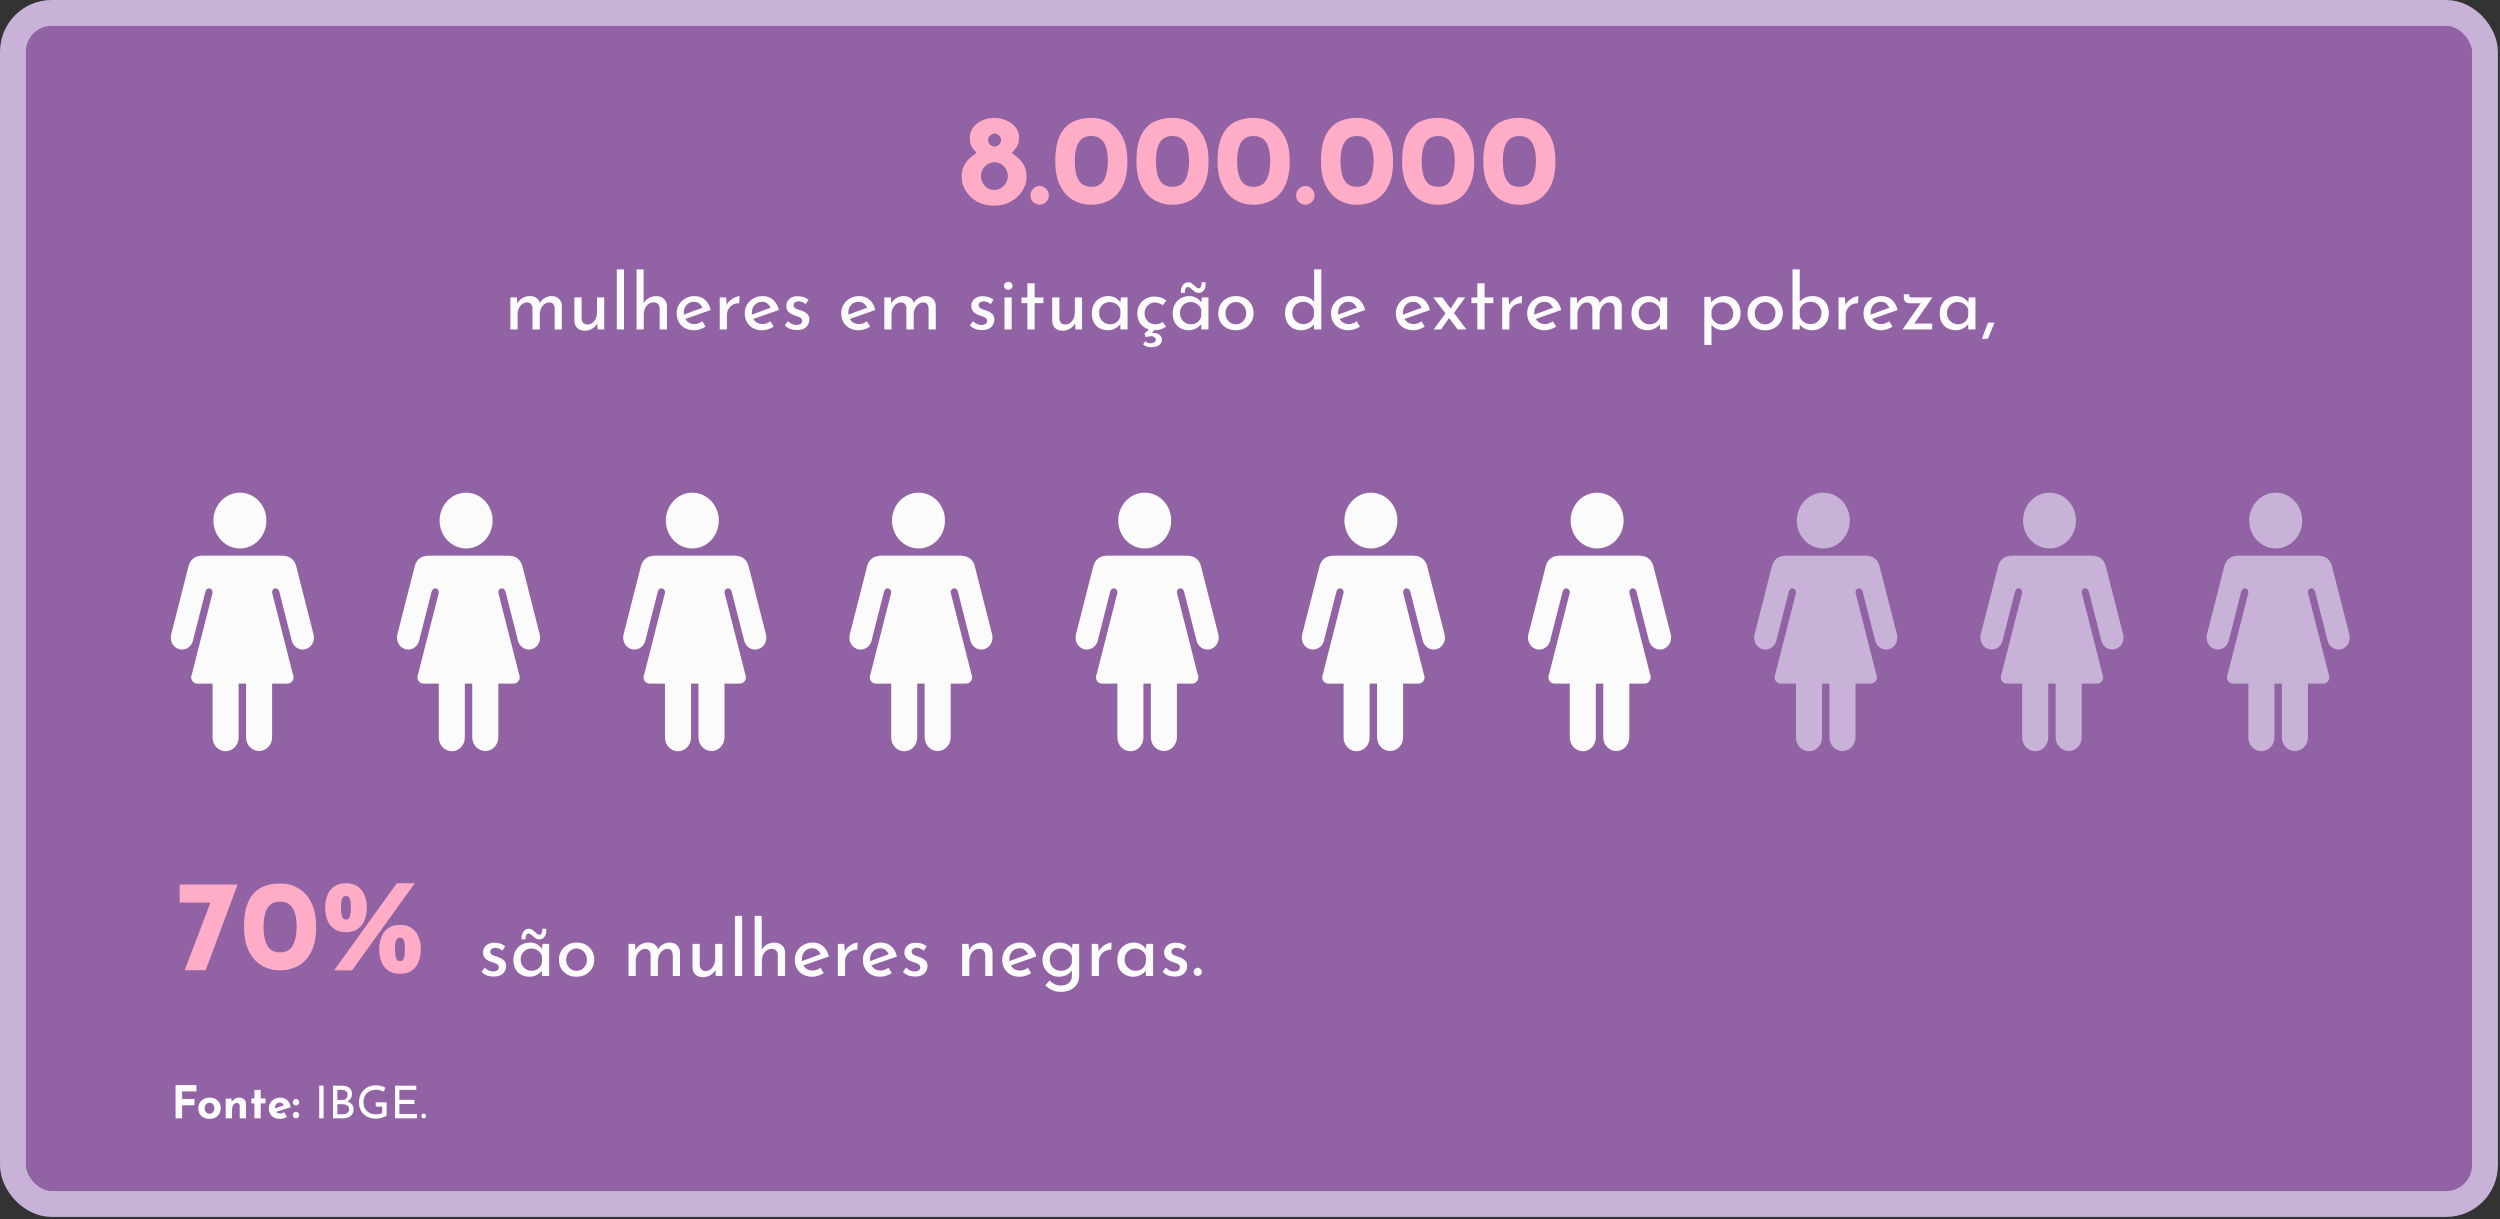 <svg width="285" height="139" viewBox="0 0 285 139" fill="none" xmlns="http://www.w3.org/2000/svg">
<rect x="0" y="0" width="285" height="139" fill="#333333" stroke="none"/>
<rect x="1.474" y="1.474" width="281.813" height="135.78" rx="4.421" fill="#9162A4" stroke="#C8B2D8" stroke-width="2.947"/>
<path d="M20.014 123.696H22.387V124.418H20.762V125.279H22.17V126.001H20.762V127.491H20.014V123.696ZM22.606 126.336C22.606 126.106 22.659 125.9 22.766 125.717C22.876 125.535 23.029 125.392 23.225 125.289C23.421 125.183 23.646 125.129 23.901 125.129C24.158 125.129 24.382 125.183 24.571 125.289C24.76 125.392 24.904 125.535 25.004 125.717C25.107 125.9 25.159 126.106 25.159 126.336C25.159 126.567 25.107 126.775 25.004 126.96C24.904 127.142 24.76 127.287 24.571 127.393C24.382 127.5 24.155 127.553 23.89 127.553C23.643 127.553 23.421 127.505 23.225 127.409C23.032 127.313 22.881 127.173 22.771 126.991C22.661 126.809 22.606 126.591 22.606 126.336ZM23.333 126.341C23.333 126.52 23.385 126.67 23.488 126.79C23.591 126.907 23.722 126.965 23.88 126.965C24.048 126.965 24.183 126.907 24.282 126.79C24.382 126.67 24.432 126.52 24.432 126.341C24.432 126.163 24.382 126.015 24.282 125.898C24.183 125.777 24.048 125.717 23.88 125.717C23.722 125.717 23.591 125.777 23.488 125.898C23.385 126.015 23.333 126.163 23.333 126.341ZM26.383 125.238L26.434 125.599C26.513 125.458 26.625 125.344 26.77 125.258C26.914 125.172 27.089 125.129 27.296 125.129C27.509 125.129 27.686 125.193 27.827 125.32C27.971 125.444 28.045 125.606 28.049 125.805V127.491H27.326V126.073C27.323 125.973 27.296 125.894 27.244 125.836C27.196 125.774 27.113 125.743 26.997 125.743C26.828 125.743 26.694 125.822 26.594 125.98C26.498 126.135 26.45 126.333 26.45 126.573V127.491H25.728V125.238H26.383ZM29.001 124.247H29.723V125.227H30.27V125.79H29.723V127.491H29.001V125.79H28.651V125.227H29.001V124.247ZM31.928 127.553C31.653 127.553 31.42 127.502 31.227 127.399C31.038 127.295 30.893 127.153 30.794 126.971C30.694 126.788 30.644 126.579 30.644 126.341C30.644 126.114 30.703 125.91 30.82 125.728C30.936 125.545 31.093 125.401 31.289 125.294C31.485 125.184 31.703 125.129 31.944 125.129C32.267 125.129 32.532 125.224 32.738 125.413C32.948 125.599 33.084 125.869 33.146 126.223L31.495 126.749C31.605 126.876 31.755 126.94 31.944 126.94C32.023 126.94 32.099 126.926 32.171 126.898C32.246 126.871 32.32 126.835 32.393 126.79L32.712 127.326C32.592 127.395 32.461 127.45 32.32 127.491C32.183 127.533 32.052 127.553 31.928 127.553ZM31.356 126.3C31.356 126.317 31.356 126.333 31.356 126.347L32.346 126.011C32.315 125.925 32.265 125.851 32.197 125.79C32.128 125.724 32.025 125.692 31.887 125.692C31.726 125.692 31.597 125.747 31.5 125.857C31.404 125.967 31.356 126.114 31.356 126.3ZM33.376 125.65C33.376 125.544 33.414 125.454 33.49 125.382C33.569 125.31 33.655 125.274 33.748 125.274C33.834 125.274 33.914 125.31 33.99 125.382C34.069 125.454 34.109 125.544 34.109 125.65C34.109 125.764 34.069 125.855 33.99 125.924C33.914 125.989 33.834 126.022 33.748 126.022C33.655 126.022 33.569 125.989 33.49 125.924C33.414 125.855 33.376 125.764 33.376 125.65ZM33.376 127.12C33.376 127.014 33.414 126.924 33.49 126.852C33.569 126.78 33.655 126.744 33.748 126.744C33.834 126.744 33.914 126.78 33.99 126.852C34.069 126.924 34.109 127.014 34.109 127.12C34.109 127.234 34.069 127.325 33.99 127.393C33.914 127.459 33.834 127.491 33.748 127.491C33.655 127.491 33.569 127.459 33.49 127.393C33.414 127.325 33.376 127.234 33.376 127.12ZM36.389 123.763H36.889V127.491H36.389V123.763ZM38.925 123.763C39.296 123.763 39.588 123.84 39.801 123.995C40.018 124.146 40.126 124.382 40.126 124.701C40.126 124.901 40.082 125.073 39.992 125.217C39.903 125.361 39.779 125.475 39.621 125.557C39.827 125.637 39.994 125.752 40.121 125.903C40.248 126.054 40.312 126.235 40.312 126.445C40.312 126.692 40.252 126.893 40.131 127.048C40.014 127.203 39.861 127.316 39.672 127.388C39.483 127.457 39.282 127.491 39.069 127.491H37.96V123.763H38.925ZM39.028 125.392C39.231 125.392 39.379 125.336 39.471 125.222C39.564 125.105 39.611 124.966 39.611 124.804C39.611 124.608 39.55 124.466 39.43 124.376C39.31 124.287 39.148 124.242 38.945 124.242H38.46V125.392H39.028ZM39.048 127.027C39.255 127.027 39.43 126.981 39.574 126.888C39.722 126.792 39.796 126.646 39.796 126.45C39.796 126.305 39.757 126.192 39.678 126.109C39.599 126.027 39.499 125.968 39.379 125.934C39.262 125.896 39.139 125.877 39.012 125.877H38.46V127.027H39.048ZM44.078 127.172C44.005 127.23 43.901 127.287 43.763 127.342C43.625 127.397 43.478 127.443 43.319 127.481C43.161 127.516 43.012 127.533 42.871 127.533C42.475 127.533 42.132 127.454 41.839 127.295C41.547 127.134 41.32 126.916 41.158 126.64C41 126.362 40.921 126.047 40.921 125.697C40.921 125.384 40.971 125.105 41.071 124.861C41.174 124.617 41.313 124.411 41.489 124.242C41.667 124.07 41.872 123.941 42.102 123.856C42.333 123.766 42.577 123.721 42.835 123.721C43.051 123.721 43.252 123.747 43.438 123.799C43.624 123.85 43.787 123.916 43.928 123.995L43.763 124.454C43.691 124.413 43.603 124.375 43.5 124.34C43.4 124.306 43.297 124.278 43.191 124.258C43.084 124.237 42.986 124.227 42.897 124.227C42.604 124.227 42.348 124.285 42.128 124.402C41.908 124.519 41.738 124.684 41.617 124.897C41.497 125.11 41.437 125.363 41.437 125.655C41.437 125.927 41.497 126.168 41.617 126.377C41.738 126.584 41.906 126.745 42.123 126.862C42.34 126.976 42.592 127.032 42.881 127.032C43.005 127.032 43.129 127.02 43.252 126.996C43.376 126.972 43.481 126.934 43.567 126.883V126.151H42.83V125.666H44.078V127.172ZM45.031 123.763H47.455V124.242H45.532V125.377H47.249V125.857H45.532V127.007H47.528V127.491H45.031V123.763ZM48.04 127.218C48.04 127.139 48.067 127.074 48.122 127.022C48.181 126.967 48.244 126.94 48.313 126.94C48.375 126.94 48.435 126.967 48.494 127.022C48.552 127.074 48.581 127.139 48.581 127.218C48.581 127.301 48.552 127.368 48.494 127.419C48.435 127.467 48.375 127.491 48.313 127.491C48.244 127.491 48.181 127.467 48.122 127.419C48.067 127.368 48.04 127.301 48.04 127.218Z" fill="#FBFBFB"/>
<path d="M56.271 111.331C56.006 111.331 55.749 111.287 55.502 111.199C55.26 111.105 55.06 110.966 54.901 110.783L55.254 110.306C55.402 110.453 55.558 110.565 55.723 110.642C55.888 110.713 56.047 110.748 56.2 110.748C56.377 110.748 56.53 110.713 56.66 110.642C56.796 110.571 56.863 110.45 56.863 110.279C56.863 110.15 56.819 110.047 56.731 109.97C56.648 109.893 56.539 109.834 56.404 109.793C56.274 109.746 56.138 109.699 55.997 109.652C55.372 109.451 55.06 109.095 55.06 108.582C55.06 108.393 55.107 108.213 55.201 108.043C55.301 107.872 55.446 107.733 55.635 107.627C55.829 107.521 56.068 107.468 56.351 107.468C56.604 107.468 56.831 107.5 57.031 107.565C57.232 107.63 57.42 107.733 57.597 107.875L57.27 108.379C57.164 108.272 57.037 108.193 56.89 108.14C56.748 108.081 56.619 108.048 56.501 108.043C56.342 108.043 56.2 108.081 56.077 108.157C55.959 108.234 55.9 108.34 55.9 108.476C55.894 108.6 55.932 108.7 56.015 108.776C56.097 108.847 56.203 108.906 56.333 108.953C56.468 109 56.604 109.045 56.74 109.086C57.005 109.174 57.229 109.295 57.412 109.448C57.6 109.602 57.694 109.826 57.694 110.12C57.694 110.45 57.577 110.736 57.341 110.978C57.105 111.214 56.748 111.331 56.271 111.331ZM60.375 111.349C60.027 111.349 59.712 111.275 59.429 111.128C59.152 110.981 58.931 110.766 58.766 110.483C58.607 110.194 58.527 109.843 58.527 109.431C58.527 109.018 58.61 108.664 58.775 108.37C58.946 108.075 59.173 107.848 59.456 107.689C59.745 107.53 60.06 107.45 60.402 107.45C60.732 107.45 61.012 107.521 61.242 107.662C61.471 107.804 61.651 107.975 61.781 108.175L61.843 107.6H62.603V111.261H61.781V110.66C61.71 110.754 61.607 110.854 61.471 110.96C61.342 111.066 61.183 111.158 60.994 111.234C60.811 111.311 60.605 111.349 60.375 111.349ZM60.596 110.668C60.897 110.668 61.153 110.586 61.365 110.421C61.578 110.25 61.716 110.02 61.781 109.731V109.006C61.71 108.753 61.563 108.544 61.339 108.379C61.115 108.213 60.858 108.131 60.57 108.131C60.346 108.131 60.142 108.184 59.96 108.29C59.777 108.396 59.63 108.544 59.518 108.732C59.411 108.921 59.358 109.139 59.358 109.386C59.358 109.628 59.414 109.846 59.526 110.041C59.638 110.229 59.789 110.383 59.977 110.5C60.166 110.612 60.372 110.668 60.596 110.668ZM61.525 107.088C61.33 107.088 61.171 107.046 61.047 106.964C60.929 106.876 60.82 106.784 60.72 106.69C60.649 106.625 60.576 106.566 60.499 106.513C60.428 106.454 60.352 106.425 60.269 106.425C60.151 106.425 60.06 106.487 59.995 106.61C59.93 106.728 59.901 106.89 59.907 107.097L59.456 107.088C59.438 106.746 59.506 106.46 59.659 106.23C59.818 105.994 60.033 105.876 60.304 105.876C60.458 105.876 60.59 105.918 60.702 106C60.814 106.083 60.92 106.171 61.021 106.265C61.097 106.342 61.174 106.413 61.25 106.478C61.327 106.537 61.41 106.566 61.498 106.566C61.616 106.566 61.698 106.504 61.745 106.38C61.799 106.251 61.825 106.08 61.825 105.868L62.267 105.876C62.308 106.248 62.252 106.542 62.099 106.761C61.946 106.979 61.754 107.088 61.525 107.088ZM63.716 109.395C63.716 109.03 63.802 108.7 63.973 108.405C64.15 108.11 64.391 107.878 64.698 107.707C65.004 107.536 65.355 107.45 65.75 107.45C66.145 107.45 66.493 107.536 66.793 107.707C67.094 107.878 67.326 108.11 67.492 108.405C67.662 108.7 67.748 109.03 67.748 109.395C67.748 109.761 67.662 110.091 67.492 110.385C67.326 110.68 67.091 110.916 66.784 111.093C66.484 111.264 66.133 111.349 65.732 111.349C65.343 111.349 64.995 111.27 64.689 111.11C64.388 110.951 64.15 110.724 63.973 110.43C63.802 110.135 63.716 109.79 63.716 109.395ZM64.547 109.404C64.547 109.64 64.597 109.855 64.698 110.05C64.804 110.238 64.945 110.388 65.122 110.5C65.299 110.612 65.499 110.668 65.723 110.668C65.953 110.668 66.156 110.612 66.333 110.5C66.51 110.388 66.649 110.238 66.749 110.05C66.855 109.855 66.908 109.64 66.908 109.404C66.908 109.168 66.855 108.956 66.749 108.768C66.649 108.573 66.51 108.42 66.333 108.308C66.156 108.19 65.953 108.131 65.723 108.131C65.499 108.131 65.296 108.19 65.113 108.308C64.936 108.426 64.798 108.582 64.698 108.776C64.597 108.965 64.547 109.174 64.547 109.404ZM72.392 107.6L72.445 108.299C72.587 108.034 72.778 107.827 73.02 107.68C73.268 107.527 73.551 107.45 73.869 107.45C74.169 107.45 74.42 107.521 74.62 107.662C74.827 107.804 74.954 107.995 75.001 108.237C75.148 107.99 75.34 107.798 75.575 107.662C75.817 107.521 76.073 107.45 76.344 107.45C76.698 107.45 76.978 107.553 77.184 107.76C77.397 107.966 77.509 108.228 77.52 108.546V111.261H76.698V108.856C76.686 108.667 76.636 108.511 76.548 108.387C76.465 108.258 76.321 108.187 76.115 108.175C75.897 108.175 75.705 108.24 75.54 108.37C75.375 108.493 75.245 108.658 75.151 108.865C75.057 109.071 75.007 109.289 75.001 109.519V111.261H74.169V108.856C74.164 108.667 74.114 108.511 74.019 108.387C73.931 108.258 73.781 108.187 73.568 108.175C73.356 108.175 73.168 108.24 73.002 108.37C72.838 108.493 72.708 108.658 72.614 108.865C72.519 109.071 72.472 109.292 72.472 109.528V111.261H71.65V107.6H72.392ZM80.112 111.402C79.777 111.402 79.5 111.302 79.281 111.102C79.063 110.895 78.951 110.63 78.945 110.306V107.6H79.768V110.014C79.779 110.215 79.838 110.377 79.945 110.5C80.051 110.624 80.216 110.689 80.44 110.695C80.64 110.695 80.823 110.636 80.988 110.518C81.153 110.394 81.282 110.229 81.377 110.023C81.477 109.811 81.527 109.572 81.527 109.307V107.6H82.349V111.261H81.607L81.545 110.571C81.427 110.813 81.238 111.013 80.979 111.172C80.725 111.326 80.437 111.402 80.112 111.402ZM83.781 104.409H84.603V111.261H83.781V104.409ZM86.034 111.261V104.409H86.838V108.264C86.968 108.028 87.16 107.836 87.413 107.689C87.667 107.536 87.964 107.459 88.306 107.459C88.648 107.459 88.928 107.562 89.146 107.768C89.37 107.969 89.488 108.231 89.5 108.555V111.261H88.669V108.838C88.657 108.644 88.595 108.485 88.483 108.361C88.377 108.237 88.209 108.172 87.979 108.166C87.767 108.166 87.575 108.228 87.404 108.352C87.239 108.47 87.107 108.632 87.007 108.838C86.906 109.045 86.856 109.28 86.856 109.546V111.261H86.034ZM92.618 111.349C92.206 111.349 91.846 111.267 91.54 111.102C91.239 110.931 91.006 110.698 90.841 110.403C90.682 110.108 90.603 109.775 90.603 109.404C90.603 109.045 90.691 108.717 90.868 108.423C91.05 108.122 91.295 107.886 91.602 107.715C91.914 107.539 92.259 107.45 92.636 107.45C93.119 107.45 93.52 107.592 93.838 107.875C94.157 108.157 94.375 108.546 94.493 109.042L91.593 110.058C91.693 110.241 91.834 110.385 92.017 110.492C92.2 110.592 92.406 110.642 92.636 110.642C92.801 110.642 92.957 110.612 93.105 110.553C93.252 110.495 93.393 110.418 93.529 110.324L93.909 110.934C93.721 111.057 93.511 111.158 93.281 111.234C93.057 111.311 92.836 111.349 92.618 111.349ZM91.416 109.36C91.41 109.431 91.413 109.498 91.425 109.563L93.555 108.776C93.473 108.6 93.352 108.443 93.193 108.308C93.04 108.172 92.834 108.104 92.574 108.104C92.238 108.104 91.961 108.222 91.743 108.458C91.525 108.694 91.416 108.994 91.416 109.36ZM96.248 107.6L96.31 108.458C96.41 108.252 96.549 108.075 96.725 107.928C96.902 107.774 97.085 107.659 97.273 107.583C97.468 107.5 97.636 107.456 97.777 107.45L97.742 108.272C97.465 108.261 97.22 108.317 97.008 108.44C96.796 108.558 96.631 108.72 96.513 108.927C96.395 109.133 96.336 109.354 96.336 109.59V111.261H95.514V107.6H96.248ZM100.38 111.349C99.968 111.349 99.608 111.267 99.302 111.102C99.001 110.931 98.768 110.698 98.603 110.403C98.444 110.108 98.365 109.775 98.365 109.404C98.365 109.045 98.453 108.717 98.63 108.423C98.812 108.122 99.057 107.886 99.364 107.715C99.676 107.539 100.021 107.45 100.398 107.45C100.881 107.45 101.282 107.592 101.6 107.875C101.919 108.157 102.137 108.546 102.255 109.042L99.355 110.058C99.455 110.241 99.596 110.385 99.779 110.492C99.962 110.592 100.168 110.642 100.398 110.642C100.563 110.642 100.719 110.612 100.867 110.553C101.014 110.495 101.155 110.418 101.291 110.324L101.671 110.934C101.482 111.057 101.273 111.158 101.043 111.234C100.819 111.311 100.598 111.349 100.38 111.349ZM99.178 109.36C99.172 109.431 99.175 109.498 99.187 109.563L101.317 108.776C101.235 108.6 101.114 108.443 100.955 108.308C100.802 108.172 100.595 108.104 100.336 108.104C100 108.104 99.723 108.222 99.505 108.458C99.287 108.694 99.178 108.994 99.178 109.36ZM104.31 111.331C104.045 111.331 103.789 111.287 103.541 111.199C103.3 111.105 103.099 110.966 102.94 110.783L103.294 110.306C103.441 110.453 103.597 110.565 103.762 110.642C103.927 110.713 104.086 110.748 104.24 110.748C104.417 110.748 104.57 110.713 104.699 110.642C104.835 110.571 104.903 110.45 104.903 110.279C104.903 110.15 104.859 110.047 104.77 109.97C104.688 109.893 104.579 109.834 104.443 109.793C104.313 109.746 104.178 109.699 104.036 109.652C103.412 109.451 103.099 109.095 103.099 108.582C103.099 108.393 103.146 108.213 103.241 108.043C103.341 107.872 103.485 107.733 103.674 107.627C103.868 107.521 104.107 107.468 104.39 107.468C104.643 107.468 104.87 107.5 105.071 107.565C105.271 107.63 105.46 107.733 105.637 107.875L105.309 108.379C105.203 108.272 105.077 108.193 104.929 108.14C104.788 108.081 104.658 108.048 104.54 108.043C104.381 108.043 104.24 108.081 104.116 108.157C103.998 108.234 103.939 108.34 103.939 108.476C103.933 108.6 103.972 108.7 104.054 108.776C104.137 108.847 104.243 108.906 104.372 108.953C104.508 109 104.643 109.045 104.779 109.086C105.044 109.174 105.268 109.295 105.451 109.448C105.64 109.602 105.734 109.826 105.734 110.12C105.734 110.45 105.616 110.736 105.38 110.978C105.144 111.214 104.788 111.331 104.31 111.331ZM110.425 107.6L110.478 108.308C110.602 108.048 110.793 107.842 111.053 107.689C111.312 107.536 111.613 107.459 111.955 107.459C112.296 107.459 112.576 107.562 112.795 107.768C113.018 107.969 113.136 108.231 113.148 108.555V111.261H112.317V108.838C112.305 108.644 112.243 108.485 112.131 108.361C112.025 108.237 111.857 108.172 111.627 108.166C111.309 108.166 111.041 108.296 110.823 108.555C110.611 108.809 110.505 109.139 110.505 109.546V111.261H109.682V107.6H110.425ZM116.267 111.349C115.854 111.349 115.495 111.267 115.188 111.102C114.888 110.931 114.655 110.698 114.49 110.403C114.331 110.108 114.251 109.775 114.251 109.404C114.251 109.045 114.339 108.717 114.516 108.423C114.699 108.122 114.944 107.886 115.25 107.715C115.562 107.539 115.907 107.45 116.284 107.45C116.768 107.45 117.169 107.592 117.487 107.875C117.805 108.157 118.023 108.546 118.141 109.042L115.241 110.058C115.341 110.241 115.483 110.385 115.666 110.492C115.848 110.592 116.055 110.642 116.284 110.642C116.449 110.642 116.606 110.612 116.753 110.553C116.9 110.495 117.042 110.418 117.177 110.324L117.558 110.934C117.369 111.057 117.16 111.158 116.93 111.234C116.706 111.311 116.485 111.349 116.267 111.349ZM115.064 109.36C115.058 109.431 115.061 109.498 115.073 109.563L117.204 108.776C117.121 108.6 117.001 108.443 116.841 108.308C116.688 108.172 116.482 108.104 116.223 108.104C115.887 108.104 115.61 108.222 115.391 108.458C115.173 108.694 115.064 108.994 115.064 109.36ZM120.931 113.073C120.524 113.073 120.185 113.002 119.914 112.861C119.643 112.725 119.392 112.552 119.163 112.339L119.649 111.774C119.837 111.962 120.032 112.104 120.232 112.198C120.433 112.298 120.66 112.348 120.913 112.348C121.326 112.348 121.641 112.248 121.859 112.048C122.077 111.853 122.189 111.594 122.195 111.27V110.598C122.071 110.816 121.88 110.996 121.62 111.137C121.361 111.278 121.055 111.349 120.701 111.349C120.359 111.349 120.047 111.264 119.764 111.093C119.487 110.922 119.263 110.692 119.092 110.403C118.927 110.108 118.844 109.778 118.844 109.413C118.844 109.03 118.933 108.691 119.109 108.396C119.286 108.101 119.519 107.872 119.808 107.707C120.097 107.536 120.412 107.45 120.754 107.45C121.072 107.45 121.361 107.512 121.62 107.636C121.88 107.76 122.074 107.919 122.204 108.113L122.275 107.6H123.026V111.287C123.026 111.617 122.941 111.918 122.77 112.189C122.599 112.46 122.357 112.675 122.045 112.834C121.732 112.994 121.361 113.073 120.931 113.073ZM119.675 109.386C119.675 109.628 119.731 109.846 119.843 110.041C119.955 110.229 120.106 110.383 120.294 110.5C120.489 110.612 120.704 110.668 120.94 110.668C121.258 110.668 121.529 110.583 121.753 110.412C121.983 110.235 122.13 110.011 122.195 109.74V109.015C122.118 108.756 121.965 108.544 121.735 108.379C121.505 108.213 121.24 108.131 120.94 108.131C120.698 108.131 120.48 108.184 120.285 108.29C120.097 108.396 119.946 108.544 119.834 108.732C119.728 108.921 119.675 109.139 119.675 109.386ZM125.189 107.6L125.251 108.458C125.351 108.252 125.49 108.075 125.666 107.928C125.843 107.774 126.026 107.659 126.215 107.583C126.409 107.5 126.577 107.456 126.718 107.45L126.683 108.272C126.406 108.261 126.161 108.317 125.949 108.44C125.737 108.558 125.572 108.72 125.454 108.927C125.336 109.133 125.277 109.354 125.277 109.59V111.261H124.455V107.6H125.189ZM129.222 111.349C128.875 111.349 128.559 111.275 128.276 111.128C127.999 110.981 127.778 110.766 127.613 110.483C127.454 110.194 127.375 109.843 127.375 109.431C127.375 109.018 127.457 108.664 127.622 108.37C127.793 108.075 128.02 107.848 128.303 107.689C128.592 107.53 128.907 107.45 129.249 107.45C129.579 107.45 129.859 107.521 130.089 107.662C130.319 107.804 130.498 107.975 130.628 108.175L130.69 107.6H131.45V111.261H130.628V110.66C130.557 110.754 130.454 110.854 130.319 110.96C130.189 111.066 130.03 111.158 129.841 111.234C129.659 111.311 129.452 111.349 129.222 111.349ZM129.443 110.668C129.744 110.668 130 110.586 130.213 110.421C130.425 110.25 130.563 110.02 130.628 109.731V109.006C130.557 108.753 130.41 108.544 130.186 108.379C129.962 108.213 129.706 108.131 129.417 108.131C129.193 108.131 128.99 108.184 128.807 108.29C128.624 108.396 128.477 108.544 128.365 108.732C128.259 108.921 128.206 109.139 128.206 109.386C128.206 109.628 128.262 109.846 128.374 110.041C128.486 110.229 128.636 110.383 128.825 110.5C129.013 110.612 129.219 110.668 129.443 110.668ZM133.916 111.331C133.651 111.331 133.395 111.287 133.147 111.199C132.905 111.105 132.705 110.966 132.546 110.783L132.9 110.306C133.047 110.453 133.203 110.565 133.368 110.642C133.533 110.713 133.692 110.748 133.846 110.748C134.022 110.748 134.176 110.713 134.305 110.642C134.441 110.571 134.509 110.45 134.509 110.279C134.509 110.15 134.464 110.047 134.376 109.97C134.294 109.893 134.184 109.834 134.049 109.793C133.919 109.746 133.784 109.699 133.642 109.652C133.017 109.451 132.705 109.095 132.705 108.582C132.705 108.393 132.752 108.213 132.847 108.043C132.947 107.872 133.091 107.733 133.28 107.627C133.474 107.521 133.713 107.468 133.996 107.468C134.249 107.468 134.476 107.5 134.677 107.565C134.877 107.63 135.066 107.733 135.242 107.875L134.915 108.379C134.809 108.272 134.683 108.193 134.535 108.14C134.394 108.081 134.264 108.048 134.146 108.043C133.987 108.043 133.846 108.081 133.722 108.157C133.604 108.234 133.545 108.34 133.545 108.476C133.539 108.6 133.577 108.7 133.66 108.776C133.742 108.847 133.849 108.906 133.978 108.953C134.114 109 134.249 109.045 134.385 109.086C134.65 109.174 134.874 109.295 135.057 109.448C135.245 109.602 135.34 109.826 135.34 110.12C135.34 110.45 135.222 110.736 134.986 110.978C134.75 111.214 134.394 111.331 133.916 111.331ZM136.075 110.792C136.075 110.657 136.123 110.545 136.217 110.456C136.317 110.362 136.426 110.315 136.544 110.315C136.65 110.315 136.753 110.362 136.853 110.456C136.954 110.545 137.004 110.657 137.004 110.792C137.004 110.934 136.954 111.049 136.853 111.137C136.753 111.219 136.65 111.261 136.544 111.261C136.426 111.261 136.317 111.219 136.217 111.137C136.123 111.049 136.075 110.934 136.075 110.792Z" fill="#FBFBFB"/>
<path d="M27.083 100.837L23.444 110.606H21.057L23.989 102.9H20.482V100.837H27.083ZM31.93 110.621C31.184 110.621 30.496 110.444 29.867 110.09C29.248 109.737 28.752 109.191 28.379 108.455C28.006 107.718 27.819 106.79 27.819 105.67C27.819 104.412 27.996 103.425 28.35 102.708C28.713 101.981 29.204 101.465 29.823 101.161C30.442 100.856 31.144 100.709 31.93 100.719C32.687 100.709 33.374 100.886 33.993 101.249C34.612 101.603 35.108 102.148 35.481 102.885C35.855 103.612 36.041 104.54 36.041 105.67C36.041 106.839 35.85 107.792 35.467 108.528C35.093 109.255 34.597 109.786 33.978 110.12C33.36 110.454 32.677 110.621 31.93 110.621ZM31.916 108.573C32.407 108.573 32.79 108.445 33.065 108.189C33.34 107.924 33.532 107.566 33.64 107.114C33.758 106.662 33.816 106.161 33.816 105.611C33.816 105.071 33.758 104.589 33.64 104.167C33.532 103.744 33.34 103.41 33.065 103.165C32.79 102.909 32.407 102.782 31.916 102.782C31.434 102.782 31.056 102.909 30.781 103.165C30.506 103.42 30.314 103.764 30.206 104.196C30.098 104.628 30.044 105.115 30.044 105.655C30.044 106.195 30.098 106.686 30.206 107.129C30.314 107.571 30.506 107.924 30.781 108.189C31.056 108.445 31.434 108.573 31.916 108.573ZM39.444 106.274C38.904 106.274 38.457 106.151 38.103 105.906C37.75 105.66 37.489 105.326 37.322 104.904C37.155 104.481 37.072 104.005 37.072 103.474C37.072 102.944 37.155 102.472 37.322 102.06C37.489 101.637 37.75 101.303 38.103 101.058C38.457 100.812 38.904 100.689 39.444 100.689C39.984 100.689 40.427 100.812 40.77 101.058C41.124 101.303 41.384 101.637 41.551 102.06C41.728 102.472 41.817 102.944 41.817 103.474C41.817 104.005 41.728 104.481 41.551 104.904C41.384 105.326 41.124 105.66 40.77 105.906C40.427 106.151 39.984 106.274 39.444 106.274ZM47.283 100.689L40.122 110.636L38.103 110.606L45.235 100.689H47.283ZM38.87 103.474C38.87 103.877 38.909 104.206 38.987 104.461C39.066 104.707 39.218 104.83 39.444 104.83C39.67 104.83 39.818 104.707 39.886 104.461C39.965 104.206 40.004 103.877 40.004 103.474C40.004 103.012 39.965 102.678 39.886 102.472C39.818 102.256 39.67 102.148 39.444 102.148C39.218 102.148 39.066 102.256 38.987 102.472C38.909 102.678 38.87 103.012 38.87 103.474ZM45.604 111.019C45.063 111.019 44.616 110.896 44.263 110.65C43.909 110.405 43.649 110.071 43.482 109.648C43.315 109.226 43.231 108.749 43.231 108.219C43.231 107.688 43.315 107.217 43.482 106.804C43.649 106.382 43.909 106.048 44.263 105.802C44.616 105.557 45.063 105.434 45.604 105.434C46.144 105.434 46.586 105.557 46.93 105.802C47.283 106.048 47.544 106.382 47.711 106.804C47.888 107.217 47.976 107.688 47.976 108.219C47.976 108.749 47.888 109.226 47.711 109.648C47.544 110.071 47.283 110.405 46.93 110.65C46.586 110.896 46.144 111.019 45.604 111.019ZM45.029 108.219C45.029 108.622 45.068 108.951 45.147 109.206C45.225 109.452 45.378 109.575 45.604 109.575C45.83 109.575 45.977 109.452 46.046 109.206C46.124 108.951 46.163 108.622 46.163 108.219C46.163 107.757 46.124 107.423 46.046 107.217C45.977 107.001 45.83 106.893 45.604 106.893C45.378 106.893 45.225 107.001 45.147 107.217C45.068 107.423 45.029 107.757 45.029 108.219Z" fill="#FFADC7"/>
<path d="M27.35 62.525C29.018 62.525 30.371 61.101 30.371 59.344C30.371 57.588 29.018 56.164 27.35 56.164C25.682 56.164 24.329 57.588 24.329 59.344C24.329 61.101 25.682 62.525 27.35 62.525Z" fill="#FBFBFB"/>
<path d="M35.787 72.493L33.772 64.575C33.771 64.569 33.769 64.563 33.767 64.556L33.732 64.417L33.727 64.419C33.543 63.815 33.012 63.375 32.378 63.375C32.373 63.375 32.368 63.377 32.363 63.377V63.349H22.879V63.375C22.245 63.375 21.714 63.815 21.53 64.419L21.525 64.417L21.49 64.556C21.488 64.563 21.486 64.569 21.485 64.575L19.47 72.493L19.489 72.499C19.48 72.564 19.47 72.629 19.47 72.698C19.469 73.013 19.573 73.318 19.763 73.561C19.954 73.804 20.219 73.969 20.513 74.028C20.807 74.086 21.111 74.035 21.373 73.882C21.635 73.729 21.837 73.485 21.946 73.191L21.955 73.194L23.433 67.385V67.407H23.445C23.485 67.216 23.639 67.07 23.833 67.07C24.026 67.07 24.181 67.217 24.221 67.407H24.233V67.47C24.234 67.48 24.239 67.488 24.239 67.497C24.239 67.507 24.234 67.515 24.233 67.525V67.584L21.867 76.885C21.828 76.969 21.805 77.059 21.799 77.152L21.794 77.172L21.797 77.172C21.797 77.183 21.794 77.193 21.794 77.204C21.794 77.299 21.812 77.394 21.847 77.482C21.881 77.57 21.932 77.65 21.996 77.717C22.06 77.784 22.136 77.838 22.22 77.874C22.303 77.911 22.393 77.929 22.483 77.929H24.233V84.077C24.233 84.492 24.39 84.889 24.669 85.183C24.947 85.476 25.325 85.641 25.719 85.641C26.113 85.641 26.491 85.476 26.769 85.183C27.048 84.889 27.204 84.492 27.204 84.077V77.929H28.049V84.077C28.055 84.487 28.214 84.879 28.492 85.167C28.77 85.455 29.144 85.617 29.534 85.617C29.924 85.617 30.299 85.455 30.577 85.167C30.855 84.879 31.014 84.487 31.02 84.077V77.929H32.775C32.866 77.929 32.955 77.911 33.039 77.874C33.123 77.838 33.199 77.784 33.263 77.717C33.327 77.65 33.377 77.57 33.412 77.482C33.447 77.394 33.465 77.299 33.465 77.204C33.465 77.193 33.462 77.183 33.462 77.172L33.465 77.172L33.459 77.152C33.453 77.059 33.43 76.969 33.392 76.885L31.032 67.613L31.04 67.611C31.03 67.574 31.018 67.538 31.018 67.498C31.018 67.262 31.2 67.07 31.424 67.07C31.615 67.07 31.768 67.212 31.811 67.399L31.827 67.395L33.302 73.194L33.311 73.192C33.42 73.485 33.622 73.73 33.884 73.882C34.146 74.035 34.45 74.087 34.744 74.028C35.038 73.969 35.303 73.804 35.494 73.561C35.684 73.318 35.788 73.013 35.787 72.698C35.787 72.63 35.777 72.564 35.768 72.499L35.787 72.493Z" fill="#FBFBFB"/>
<path d="M156.284 62.525C157.952 62.525 159.305 61.101 159.305 59.344C159.305 57.588 157.952 56.164 156.284 56.164C154.616 56.164 153.263 57.588 153.263 59.344C153.263 61.101 154.616 62.525 156.284 62.525Z" fill="#FBFBFB"/>
<path d="M164.721 72.493L162.706 64.575C162.705 64.569 162.703 64.563 162.701 64.556L162.666 64.417L162.661 64.419C162.477 63.815 161.946 63.375 161.312 63.375C161.307 63.375 161.302 63.377 161.297 63.377V63.349H151.813V63.375C151.179 63.375 150.648 63.815 150.464 64.419L150.459 64.417L150.424 64.556C150.422 64.563 150.42 64.569 150.419 64.575L148.404 72.493L148.423 72.499C148.414 72.564 148.404 72.629 148.404 72.698C148.403 73.013 148.507 73.318 148.697 73.561C148.888 73.804 149.153 73.969 149.447 74.028C149.741 74.086 150.045 74.035 150.307 73.882C150.569 73.729 150.771 73.485 150.88 73.191L150.889 73.194L152.367 67.385V67.407H152.379C152.419 67.216 152.573 67.07 152.767 67.07C152.961 67.07 153.115 67.217 153.155 67.407H153.168V67.47C153.168 67.48 153.173 67.488 153.173 67.497C153.173 67.507 153.168 67.515 153.168 67.525V67.584L150.801 76.885C150.762 76.969 150.739 77.059 150.733 77.152L150.728 77.172L150.731 77.172C150.731 77.183 150.728 77.193 150.728 77.204C150.728 77.299 150.746 77.394 150.781 77.482C150.815 77.57 150.866 77.65 150.93 77.717C150.994 77.784 151.07 77.838 151.154 77.874C151.237 77.911 151.327 77.929 151.417 77.929H153.168V84.077C153.168 84.492 153.324 84.889 153.603 85.183C153.881 85.476 154.259 85.641 154.653 85.641C155.047 85.641 155.425 85.476 155.703 85.183C155.982 84.889 156.138 84.492 156.138 84.077V77.929H156.983V84.077C156.989 84.487 157.148 84.879 157.426 85.167C157.704 85.455 158.078 85.617 158.468 85.617C158.858 85.617 159.233 85.455 159.511 85.167C159.789 84.879 159.948 84.487 159.954 84.077V77.929H161.709C161.8 77.929 161.889 77.911 161.973 77.874C162.057 77.838 162.133 77.784 162.197 77.717C162.261 77.65 162.311 77.57 162.346 77.482C162.381 77.394 162.399 77.299 162.399 77.204C162.399 77.193 162.396 77.183 162.396 77.172L162.399 77.172L162.393 77.152C162.387 77.059 162.364 76.969 162.326 76.885L159.966 67.613L159.974 67.611C159.964 67.574 159.952 67.538 159.952 67.498C159.952 67.262 160.134 67.07 160.358 67.07C160.549 67.07 160.702 67.212 160.745 67.399L160.761 67.395L162.236 73.194L162.245 73.192C162.354 73.485 162.557 73.73 162.818 73.882C163.08 74.035 163.384 74.087 163.678 74.028C163.972 73.969 164.237 73.804 164.428 73.561C164.618 73.318 164.722 73.013 164.721 72.698C164.721 72.63 164.711 72.564 164.702 72.499L164.721 72.493Z" fill="#FBFBFB"/>
<path d="M78.924 62.525C80.592 62.525 81.944 61.101 81.944 59.344C81.944 57.588 80.592 56.164 78.924 56.164C77.255 56.164 75.903 57.588 75.903 59.344C75.903 61.101 77.255 62.525 78.924 62.525Z" fill="#FBFBFB"/>
<path d="M87.361 72.493L85.346 64.575C85.344 64.569 85.342 64.563 85.341 64.556L85.305 64.417L85.3 64.419C85.116 63.815 84.586 63.375 83.951 63.375C83.946 63.375 83.942 63.377 83.937 63.377V63.349H74.453V63.375C73.819 63.375 73.288 63.815 73.104 64.419L73.099 64.417L73.063 64.556C73.062 64.563 73.06 64.569 73.058 64.575L71.043 72.493L71.063 72.499C71.053 72.564 71.043 72.629 71.043 72.698C71.043 73.013 71.146 73.318 71.337 73.561C71.527 73.804 71.793 73.969 72.087 74.028C72.38 74.086 72.685 74.035 72.946 73.882C73.208 73.729 73.411 73.485 73.519 73.191L73.528 73.194L75.007 67.385V67.407H75.018C75.058 67.216 75.213 67.07 75.406 67.07C75.6 67.07 75.754 67.217 75.795 67.407H75.807V67.47C75.808 67.48 75.812 67.488 75.812 67.497C75.812 67.507 75.807 67.515 75.807 67.525V67.584L73.441 76.885C73.402 76.969 73.379 77.059 73.373 77.152L73.368 77.172L73.371 77.172C73.37 77.183 73.368 77.193 73.368 77.204C73.368 77.299 73.385 77.394 73.42 77.482C73.455 77.57 73.505 77.65 73.57 77.717C73.633 77.784 73.71 77.838 73.793 77.874C73.877 77.911 73.966 77.929 74.057 77.929H75.807V84.077C75.807 84.492 75.963 84.889 76.242 85.183C76.521 85.476 76.898 85.641 77.292 85.641C77.686 85.641 78.064 85.476 78.343 85.183C78.621 84.889 78.778 84.492 78.778 84.077V77.929H79.622V84.077C79.629 84.487 79.788 84.879 80.066 85.167C80.344 85.455 80.718 85.617 81.108 85.617C81.498 85.617 81.872 85.455 82.15 85.167C82.428 84.879 82.587 84.487 82.593 84.077V77.929H84.349C84.439 77.929 84.529 77.911 84.612 77.874C84.696 77.838 84.772 77.784 84.836 77.717C84.9 77.65 84.951 77.57 84.986 77.482C85.02 77.394 85.038 77.299 85.038 77.204C85.038 77.193 85.035 77.183 85.035 77.172L85.038 77.172L85.033 77.152C85.027 77.059 85.004 76.969 84.965 76.885L82.606 67.613L82.614 67.611C82.604 67.574 82.592 67.538 82.592 67.498C82.592 67.262 82.773 67.07 82.998 67.07C83.189 67.07 83.341 67.212 83.385 67.399L83.4 67.395L84.876 73.194L84.885 73.192C84.993 73.485 85.196 73.73 85.458 73.882C85.719 74.035 86.023 74.087 86.317 74.028C86.612 73.969 86.877 73.804 87.067 73.561C87.258 73.318 87.362 73.013 87.361 72.698C87.361 72.63 87.351 72.564 87.341 72.499L87.361 72.493Z" fill="#FBFBFB"/>
<path d="M207.858 62.525C209.526 62.525 210.878 61.101 210.878 59.344C210.878 57.588 209.526 56.164 207.858 56.164C206.189 56.164 204.837 57.588 204.837 59.344C204.837 61.101 206.189 62.525 207.858 62.525Z" fill="#C8B2D8"/>
<path d="M216.295 72.493L214.28 64.575C214.279 64.569 214.276 64.563 214.275 64.556L214.239 64.417L214.234 64.419C214.05 63.815 213.52 63.375 212.885 63.375C212.881 63.375 212.876 63.377 212.871 63.377V63.349H203.387V63.375C202.753 63.375 202.222 63.815 202.038 64.419L202.033 64.417L201.997 64.556C201.996 64.563 201.994 64.569 201.993 64.575L199.978 72.493L199.997 72.499C199.987 72.564 199.978 72.629 199.978 72.698C199.977 73.013 200.08 73.318 200.271 73.561C200.461 73.804 200.727 73.969 201.021 74.028C201.315 74.086 201.619 74.035 201.881 73.882C202.142 73.729 202.345 73.485 202.453 73.191L202.462 73.194L203.941 67.385V67.407H203.952C203.993 67.216 204.147 67.07 204.34 67.07C204.534 67.07 204.688 67.217 204.729 67.407H204.741V67.47C204.742 67.48 204.746 67.488 204.746 67.497C204.746 67.507 204.741 67.515 204.741 67.525V67.584L202.375 76.885C202.336 76.969 202.313 77.059 202.307 77.152L202.302 77.172L202.305 77.172C202.304 77.183 202.302 77.193 202.302 77.204C202.302 77.299 202.32 77.394 202.354 77.482C202.389 77.57 202.44 77.65 202.504 77.717C202.568 77.784 202.644 77.838 202.727 77.874C202.811 77.911 202.9 77.929 202.991 77.929H204.741V84.077C204.741 84.492 204.898 84.889 205.176 85.183C205.455 85.476 205.832 85.641 206.226 85.641C206.62 85.641 206.998 85.476 207.277 85.183C207.555 84.889 207.712 84.492 207.712 84.077V77.929H208.556V84.077C208.563 84.487 208.722 84.879 209 85.167C209.278 85.455 209.652 85.617 210.042 85.617C210.432 85.617 210.806 85.455 211.084 85.167C211.362 84.879 211.521 84.487 211.527 84.077V77.929H213.283C213.373 77.929 213.463 77.911 213.547 77.874C213.63 77.838 213.706 77.784 213.77 77.717C213.834 77.65 213.885 77.57 213.92 77.482C213.954 77.394 213.972 77.299 213.972 77.204C213.972 77.193 213.969 77.183 213.969 77.172L213.972 77.172L213.967 77.152C213.961 77.059 213.938 76.969 213.899 76.885L211.54 67.613L211.548 67.611C211.538 67.574 211.526 67.538 211.526 67.498C211.526 67.262 211.708 67.07 211.932 67.07C212.123 67.07 212.275 67.212 212.319 67.399L212.334 67.395L213.81 73.194L213.819 73.192C213.927 73.485 214.13 73.73 214.392 73.882C214.653 74.035 214.958 74.087 215.252 74.028C215.546 73.969 215.811 73.804 216.001 73.561C216.192 73.318 216.296 73.013 216.295 72.698C216.295 72.63 216.285 72.564 216.276 72.499L216.295 72.493Z" fill="#C8B2D8"/>
<path d="M53.137 62.525C54.805 62.525 56.158 61.101 56.158 59.344C56.158 57.588 54.805 56.164 53.137 56.164C51.469 56.164 50.116 57.588 50.116 59.344C50.116 61.101 51.469 62.525 53.137 62.525Z" fill="#FBFBFB"/>
<path d="M61.574 72.493L59.559 64.575C59.558 64.569 59.556 64.563 59.554 64.556L59.519 64.417L59.514 64.419C59.33 63.815 58.799 63.375 58.165 63.375C58.16 63.375 58.155 63.377 58.15 63.377V63.349H48.666V63.375C48.032 63.375 47.501 63.815 47.317 64.419L47.312 64.417L47.277 64.556C47.275 64.563 47.273 64.569 47.272 64.575L45.257 72.493L45.276 72.499C45.267 72.564 45.257 72.629 45.257 72.698C45.256 73.013 45.36 73.318 45.55 73.561C45.741 73.804 46.006 73.969 46.3 74.028C46.594 74.086 46.898 74.035 47.16 73.882C47.422 73.729 47.624 73.485 47.733 73.191L47.742 73.194L49.22 67.385V67.407H49.231C49.272 67.216 49.426 67.07 49.62 67.07C49.813 67.07 49.968 67.217 50.008 67.407H50.02V67.47C50.021 67.48 50.026 67.488 50.026 67.497C50.026 67.507 50.021 67.515 50.02 67.525V67.584L47.654 76.885C47.615 76.969 47.592 77.059 47.586 77.152L47.581 77.172L47.584 77.172C47.584 77.183 47.581 77.193 47.581 77.204C47.581 77.299 47.599 77.394 47.633 77.482C47.668 77.57 47.719 77.65 47.783 77.717C47.847 77.784 47.923 77.838 48.007 77.874C48.09 77.911 48.18 77.929 48.27 77.929H50.02V84.077C50.02 84.492 50.177 84.889 50.455 85.183C50.734 85.476 51.112 85.641 51.506 85.641C51.9 85.641 52.277 85.476 52.556 85.183C52.834 84.889 52.991 84.492 52.991 84.077V77.929H53.836V84.077C53.842 84.487 54.001 84.879 54.279 85.167C54.557 85.455 54.931 85.617 55.321 85.617C55.711 85.617 56.086 85.455 56.364 85.167C56.641 84.879 56.801 84.487 56.807 84.077V77.929H58.562C58.653 77.929 58.742 77.911 58.826 77.874C58.909 77.838 58.985 77.784 59.049 77.717C59.113 77.65 59.164 77.57 59.199 77.482C59.233 77.394 59.251 77.299 59.251 77.204C59.251 77.193 59.249 77.183 59.248 77.172L59.251 77.172L59.246 77.152C59.24 77.059 59.217 76.969 59.178 76.885L56.819 67.613L56.827 67.611C56.817 67.574 56.805 67.538 56.805 67.498C56.805 67.262 56.987 67.07 57.211 67.07C57.402 67.07 57.555 67.212 57.598 67.399L57.614 67.395L59.089 73.194L59.098 73.192C59.207 73.485 59.409 73.73 59.671 73.882C59.933 74.035 60.237 74.087 60.531 74.028C60.825 73.969 61.09 73.804 61.281 73.561C61.471 73.318 61.575 73.013 61.574 72.698C61.574 72.63 61.564 72.564 61.555 72.499L61.574 72.493Z" fill="#FBFBFB"/>
<path d="M182.071 62.525C183.739 62.525 185.092 61.101 185.092 59.344C185.092 57.588 183.739 56.164 182.071 56.164C180.402 56.164 179.05 57.588 179.05 59.344C179.05 61.101 180.402 62.525 182.071 62.525Z" fill="#FBFBFB"/>
<path d="M190.508 72.493L188.493 64.575C188.492 64.569 188.489 64.563 188.488 64.556L188.453 64.417L188.447 64.419C188.264 63.815 187.733 63.375 187.098 63.375C187.094 63.375 187.089 63.377 187.084 63.377V63.349H177.6V63.375C176.966 63.375 176.435 63.815 176.251 64.419L176.246 64.417L176.211 64.556C176.209 64.563 176.207 64.569 176.206 64.575L174.191 72.493L174.21 72.499C174.201 72.564 174.191 72.629 174.191 72.698C174.19 73.013 174.294 73.318 174.484 73.561C174.675 73.804 174.94 73.969 175.234 74.028C175.528 74.086 175.832 74.035 176.094 73.882C176.355 73.729 176.558 73.485 176.667 73.191L176.675 73.194L178.154 67.385V67.407H178.165C178.206 67.216 178.36 67.07 178.553 67.07C178.747 67.07 178.902 67.217 178.942 67.407H178.954V67.47C178.955 67.48 178.959 67.488 178.959 67.497C178.959 67.507 178.955 67.515 178.954 67.525V67.584L176.588 76.885C176.549 76.969 176.526 77.059 176.52 77.152L176.515 77.172L176.518 77.172C176.517 77.183 176.515 77.193 176.515 77.204C176.515 77.299 176.533 77.394 176.567 77.482C176.602 77.57 176.653 77.65 176.717 77.717C176.781 77.784 176.857 77.838 176.94 77.874C177.024 77.911 177.114 77.929 177.204 77.929H178.954V84.077C178.954 84.492 179.111 84.889 179.389 85.183C179.668 85.476 180.046 85.641 180.44 85.641C180.833 85.641 181.211 85.476 181.49 85.183C181.768 84.889 181.925 84.492 181.925 84.077V77.929H182.77V84.077C182.776 84.487 182.935 84.879 183.213 85.167C183.491 85.455 183.865 85.617 184.255 85.617C184.645 85.617 185.019 85.455 185.297 85.167C185.575 84.879 185.734 84.487 185.741 84.077V77.929H187.496C187.586 77.929 187.676 77.911 187.76 77.874C187.843 77.838 187.919 77.784 187.983 77.717C188.047 77.65 188.098 77.57 188.133 77.482C188.167 77.394 188.185 77.299 188.185 77.204C188.185 77.193 188.183 77.183 188.182 77.172L188.185 77.172L188.18 77.152C188.174 77.059 188.151 76.969 188.112 76.885L185.753 67.613L185.761 67.611C185.751 67.574 185.739 67.538 185.739 67.498C185.739 67.262 185.921 67.07 186.145 67.07C186.336 67.07 186.488 67.212 186.532 67.399L186.547 67.395L188.023 73.194L188.032 73.192C188.14 73.485 188.343 73.73 188.605 73.882C188.867 74.035 189.171 74.087 189.465 74.028C189.759 73.969 190.024 73.804 190.214 73.561C190.405 73.318 190.509 73.013 190.508 72.698C190.508 72.63 190.498 72.564 190.489 72.499L190.508 72.493Z" fill="#FBFBFB"/>
<path d="M104.71 62.525C106.379 62.525 107.731 61.101 107.731 59.344C107.731 57.588 106.379 56.164 104.71 56.164C103.042 56.164 101.69 57.588 101.69 59.344C101.69 61.101 103.042 62.525 104.71 62.525Z" fill="#FBFBFB"/>
<path d="M113.147 72.493L111.132 64.575C111.131 64.569 111.129 64.563 111.128 64.556L111.092 64.417L111.087 64.419C110.903 63.815 110.372 63.375 109.738 63.375C109.733 63.375 109.729 63.377 109.724 63.377V63.349H100.24V63.375C99.605 63.375 99.075 63.815 98.891 64.419L98.885 64.417L98.85 64.556C98.849 64.563 98.847 64.569 98.845 64.575L96.83 72.493L96.85 72.499C96.84 72.564 96.83 72.629 96.83 72.698C96.829 73.013 96.933 73.318 97.124 73.561C97.314 73.804 97.579 73.969 97.873 74.028C98.167 74.086 98.472 74.035 98.733 73.882C98.995 73.729 99.198 73.485 99.306 73.191L99.315 73.194L100.793 67.385V67.407H100.805C100.845 67.216 101 67.07 101.193 67.07C101.387 67.07 101.541 67.217 101.582 67.407H101.594V67.47C101.595 67.48 101.599 67.488 101.599 67.497C101.599 67.507 101.594 67.515 101.594 67.525V67.584L99.227 76.885C99.188 76.969 99.165 77.059 99.16 77.152L99.154 77.172L99.157 77.172C99.157 77.183 99.154 77.193 99.154 77.204C99.154 77.299 99.172 77.394 99.207 77.482C99.242 77.57 99.292 77.65 99.356 77.717C99.42 77.784 99.496 77.838 99.58 77.874C99.664 77.911 99.753 77.929 99.844 77.929H101.594V84.077C101.594 84.492 101.75 84.889 102.029 85.183C102.307 85.476 102.685 85.641 103.079 85.641C103.473 85.641 103.851 85.476 104.129 85.183C104.408 84.889 104.565 84.492 104.565 84.077V77.929H105.409V84.077C105.415 84.487 105.575 84.879 105.852 85.167C106.13 85.455 106.505 85.617 106.895 85.617C107.285 85.617 107.659 85.455 107.937 85.167C108.215 84.879 108.374 84.487 108.38 84.077V77.929H110.136C110.226 77.929 110.316 77.911 110.399 77.874C110.483 77.838 110.559 77.784 110.623 77.717C110.687 77.65 110.738 77.57 110.772 77.482C110.807 77.394 110.825 77.299 110.825 77.204C110.825 77.193 110.822 77.183 110.822 77.172L110.825 77.172L110.82 77.152C110.813 77.059 110.79 76.969 110.752 76.885L108.393 67.613L108.4 67.611C108.391 67.574 108.379 67.538 108.379 67.498C108.379 67.262 108.56 67.07 108.785 67.07C108.976 67.07 109.128 67.212 109.172 67.399L109.187 67.395L110.663 73.194L110.672 73.192C110.78 73.485 110.983 73.73 111.244 73.882C111.506 74.035 111.81 74.087 112.104 74.028C112.398 73.969 112.664 73.804 112.854 73.561C113.045 73.318 113.148 73.013 113.147 72.698C113.147 72.63 113.138 72.564 113.128 72.499L113.147 72.493Z" fill="#FBFBFB"/>
<path d="M233.644 62.525C235.313 62.525 236.665 61.101 236.665 59.344C236.665 57.588 235.313 56.164 233.644 56.164C231.976 56.164 230.624 57.588 230.624 59.344C230.624 61.101 231.976 62.525 233.644 62.525Z" fill="#C8B2D8"/>
<path d="M242.081 72.493L240.066 64.575C240.065 64.569 240.063 64.563 240.061 64.556L240.026 64.417L240.021 64.419C239.837 63.815 239.306 63.375 238.672 63.375C238.667 63.375 238.662 63.377 238.658 63.377V63.349H229.174V63.375C228.539 63.375 228.008 63.815 227.825 64.419L227.819 64.417L227.784 64.556C227.783 64.563 227.78 64.569 227.779 64.575L225.764 72.493L225.783 72.499C225.774 72.564 225.764 72.629 225.764 72.698C225.763 73.013 225.867 73.318 226.058 73.561C226.248 73.804 226.513 73.969 226.807 74.028C227.101 74.086 227.405 74.035 227.667 73.882C227.929 73.729 228.132 73.485 228.24 73.191L228.249 73.194L229.727 67.385V67.407H229.739C229.779 67.216 229.934 67.07 230.127 67.07C230.321 67.07 230.475 67.217 230.516 67.407H230.528V67.47C230.528 67.48 230.533 67.488 230.533 67.497C230.533 67.507 230.528 67.515 230.528 67.525V67.584L228.161 76.885C228.122 76.969 228.099 77.059 228.093 77.152L228.088 77.172L228.091 77.172C228.091 77.183 228.088 77.193 228.088 77.204C228.088 77.299 228.106 77.394 228.141 77.482C228.175 77.57 228.226 77.65 228.29 77.717C228.354 77.784 228.43 77.838 228.514 77.874C228.597 77.911 228.687 77.929 228.778 77.929H230.528V84.077C230.528 84.492 230.684 84.889 230.963 85.183C231.241 85.476 231.619 85.641 232.013 85.641C232.407 85.641 232.785 85.476 233.063 85.183C233.342 84.889 233.498 84.492 233.498 84.077V77.929H234.343V84.077C234.349 84.487 234.508 84.879 234.786 85.167C235.064 85.455 235.439 85.617 235.829 85.617C236.219 85.617 236.593 85.455 236.871 85.167C237.149 84.879 237.308 84.487 237.314 84.077V77.929H239.069C239.16 77.929 239.25 77.911 239.333 77.874C239.417 77.838 239.493 77.784 239.557 77.717C239.621 77.65 239.672 77.57 239.706 77.482C239.741 77.394 239.759 77.299 239.759 77.204C239.759 77.193 239.756 77.183 239.756 77.172L239.759 77.172L239.753 77.152C239.747 77.059 239.724 76.969 239.686 76.885L237.327 67.613L237.334 67.611C237.324 67.574 237.313 67.538 237.313 67.498C237.313 67.262 237.494 67.07 237.719 67.07C237.909 67.07 238.062 67.212 238.105 67.399L238.121 67.395L239.597 73.194L239.605 73.192C239.714 73.485 239.917 73.73 240.178 73.882C240.44 74.035 240.744 74.087 241.038 74.028C241.332 73.969 241.597 73.804 241.788 73.561C241.978 73.318 242.082 73.013 242.081 72.698C242.081 72.63 242.071 72.564 242.062 72.499L242.081 72.493Z" fill="#C8B2D8"/>
<path d="M130.497 62.525C132.166 62.525 133.518 61.101 133.518 59.344C133.518 57.588 132.166 56.164 130.497 56.164C128.829 56.164 127.477 57.588 127.477 59.344C127.477 61.101 128.829 62.525 130.497 62.525Z" fill="#FBFBFB"/>
<path d="M138.934 72.493L136.919 64.575C136.918 64.569 136.916 64.563 136.914 64.556L136.879 64.417L136.874 64.419C136.69 63.815 136.159 63.375 135.525 63.375C135.52 63.375 135.515 63.377 135.511 63.377V63.349H126.027V63.375C125.392 63.375 124.861 63.815 124.678 64.419L124.672 64.417L124.637 64.556C124.636 64.563 124.633 64.569 124.632 64.575L122.617 72.493L122.636 72.499C122.627 72.564 122.617 72.629 122.617 72.698C122.616 73.013 122.72 73.318 122.911 73.561C123.101 73.804 123.366 73.969 123.66 74.028C123.954 74.086 124.258 74.035 124.52 73.882C124.782 73.729 124.985 73.485 125.093 73.191L125.102 73.194L126.58 67.385V67.407H126.592C126.632 67.216 126.787 67.07 126.98 67.07C127.174 67.07 127.328 67.217 127.369 67.407H127.381V67.47C127.381 67.48 127.386 67.488 127.386 67.497C127.386 67.507 127.381 67.515 127.381 67.525V67.584L125.014 76.885C124.975 76.969 124.952 77.059 124.946 77.152L124.941 77.172L124.944 77.172C124.944 77.183 124.941 77.193 124.941 77.204C124.941 77.299 124.959 77.394 124.994 77.482C125.028 77.57 125.079 77.65 125.143 77.717C125.207 77.784 125.283 77.838 125.367 77.874C125.45 77.911 125.54 77.929 125.631 77.929H127.381V84.077C127.381 84.492 127.537 84.889 127.816 85.183C128.094 85.476 128.472 85.641 128.866 85.641C129.26 85.641 129.638 85.476 129.916 85.183C130.195 84.889 130.351 84.492 130.351 84.077V77.929H131.196V84.077C131.202 84.487 131.361 84.879 131.639 85.167C131.917 85.455 132.292 85.617 132.682 85.617C133.072 85.617 133.446 85.455 133.724 85.167C134.002 84.879 134.161 84.487 134.167 84.077V77.929H135.922C136.013 77.929 136.103 77.911 136.186 77.874C136.27 77.838 136.346 77.784 136.41 77.717C136.474 77.65 136.525 77.57 136.559 77.482C136.594 77.394 136.612 77.299 136.612 77.204C136.612 77.193 136.609 77.183 136.609 77.172L136.612 77.172L136.607 77.152C136.6 77.059 136.577 76.969 136.539 76.885L134.18 67.613L134.187 67.611C134.177 67.574 134.166 67.538 134.166 67.498C134.166 67.262 134.347 67.07 134.572 67.07C134.762 67.07 134.915 67.212 134.958 67.399L134.974 67.395L136.45 73.194L136.458 73.192C136.567 73.485 136.77 73.73 137.031 73.882C137.293 74.035 137.597 74.087 137.891 74.028C138.185 73.969 138.45 73.804 138.641 73.561C138.831 73.318 138.935 73.013 138.934 72.698C138.934 72.63 138.924 72.564 138.915 72.499L138.934 72.493Z" fill="#FBFBFB"/>
<path d="M259.431 62.525C261.099 62.525 262.452 61.101 262.452 59.344C262.452 57.588 261.099 56.164 259.431 56.164C257.763 56.164 256.41 57.588 256.41 59.344C256.41 61.101 257.763 62.525 259.431 62.525Z" fill="#C8B2D8"/>
<path d="M267.868 72.493L265.853 64.575C265.852 64.569 265.85 64.563 265.848 64.556L265.813 64.417L265.808 64.419C265.624 63.815 265.093 63.375 264.459 63.375C264.454 63.375 264.449 63.377 264.444 63.377V63.349H254.96V63.375C254.326 63.375 253.795 63.815 253.611 64.419L253.606 64.417L253.571 64.556C253.569 64.563 253.567 64.569 253.566 64.575L251.551 72.493L251.57 72.499C251.561 72.564 251.551 72.629 251.551 72.698C251.55 73.013 251.654 73.318 251.844 73.561C252.035 73.804 252.3 73.969 252.594 74.028C252.888 74.086 253.192 74.035 253.454 73.882C253.716 73.729 253.918 73.485 254.027 73.191L254.036 73.194L255.514 67.385V67.407H255.526C255.566 67.216 255.72 67.07 255.914 67.07C256.108 67.07 256.262 67.217 256.302 67.407H256.315V67.47C256.315 67.48 256.32 67.488 256.32 67.497C256.32 67.507 256.315 67.515 256.315 67.525V67.584L253.948 76.885C253.909 76.969 253.886 77.059 253.88 77.152L253.875 77.172L253.878 77.172C253.878 77.183 253.875 77.193 253.875 77.204C253.875 77.299 253.893 77.394 253.928 77.482C253.962 77.57 254.013 77.65 254.077 77.717C254.141 77.784 254.217 77.838 254.301 77.874C254.384 77.911 254.474 77.929 254.564 77.929H256.315V84.077C256.315 84.492 256.471 84.889 256.75 85.183C257.028 85.476 257.406 85.641 257.8 85.641C258.194 85.641 258.572 85.476 258.85 85.183C259.129 84.889 259.285 84.492 259.285 84.077V77.929H260.13V84.077C260.136 84.487 260.295 84.879 260.573 85.167C260.851 85.455 261.225 85.617 261.615 85.617C262.005 85.617 262.38 85.455 262.658 85.167C262.936 84.879 263.095 84.487 263.101 84.077V77.929H264.856C264.947 77.929 265.036 77.911 265.12 77.874C265.204 77.838 265.28 77.784 265.344 77.717C265.408 77.65 265.458 77.57 265.493 77.482C265.528 77.394 265.546 77.299 265.546 77.204C265.546 77.193 265.543 77.183 265.543 77.172L265.546 77.172L265.54 77.152C265.534 77.059 265.511 76.969 265.473 76.885L263.113 67.613L263.121 67.611C263.111 67.574 263.099 67.538 263.099 67.498C263.099 67.262 263.281 67.07 263.505 67.07C263.696 67.07 263.849 67.212 263.892 67.399L263.908 67.395L265.383 73.194L265.392 73.192C265.501 73.485 265.703 73.73 265.965 73.882C266.227 74.035 266.531 74.087 266.825 74.028C267.119 73.969 267.384 73.804 267.575 73.561C267.765 73.318 267.869 73.013 267.868 72.698C267.868 72.63 267.858 72.564 267.849 72.499L267.868 72.493Z" fill="#C8B2D8"/>
<path d="M58.927 33.902L58.98 34.6C59.121 34.335 59.313 34.129 59.554 33.981C59.802 33.828 60.085 33.752 60.403 33.752C60.704 33.752 60.954 33.822 61.154 33.964C61.361 34.105 61.488 34.297 61.535 34.538C61.682 34.291 61.874 34.099 62.109 33.964C62.351 33.822 62.607 33.752 62.879 33.752C63.232 33.752 63.512 33.855 63.718 34.061C63.931 34.267 64.043 34.529 64.055 34.848V37.562H63.232V35.157C63.22 34.969 63.17 34.812 63.082 34.689C62.999 34.559 62.855 34.488 62.649 34.476C62.431 34.476 62.239 34.541 62.074 34.671C61.909 34.795 61.779 34.96 61.685 35.166C61.591 35.372 61.541 35.59 61.535 35.82V37.562H60.704V35.157C60.698 34.969 60.648 34.812 60.553 34.689C60.465 34.559 60.315 34.488 60.102 34.476C59.89 34.476 59.702 34.541 59.537 34.671C59.372 34.795 59.242 34.96 59.148 35.166C59.053 35.372 59.006 35.593 59.006 35.829V37.562H58.184V33.902H58.927ZM66.647 37.703C66.311 37.703 66.034 37.603 65.816 37.403C65.597 37.197 65.486 36.931 65.48 36.607V33.902H66.302V36.315C66.314 36.516 66.373 36.678 66.479 36.802C66.585 36.925 66.75 36.99 66.974 36.996C67.174 36.996 67.357 36.937 67.522 36.819C67.687 36.696 67.817 36.531 67.911 36.324C68.011 36.112 68.061 35.873 68.061 35.608V33.902H68.883V37.562H68.141L68.079 36.872C67.961 37.114 67.772 37.315 67.513 37.474C67.26 37.627 66.971 37.703 66.647 37.703ZM70.315 30.71H71.137V37.562H70.315V30.71ZM72.568 37.562V30.71H73.373V34.565C73.502 34.329 73.694 34.138 73.947 33.99C74.201 33.837 74.498 33.76 74.84 33.76C75.182 33.76 75.462 33.864 75.68 34.07C75.904 34.27 76.022 34.532 76.034 34.857V37.562H75.203V35.139C75.191 34.945 75.129 34.786 75.017 34.662C74.911 34.538 74.743 34.474 74.513 34.468C74.301 34.468 74.109 34.529 73.939 34.653C73.773 34.771 73.641 34.933 73.541 35.139C73.44 35.346 73.39 35.582 73.39 35.847V37.562H72.568ZM79.152 37.65C78.74 37.65 78.38 37.568 78.074 37.403C77.773 37.232 77.54 36.999 77.375 36.704C77.216 36.41 77.137 36.077 77.137 35.705C77.137 35.346 77.225 35.019 77.402 34.724C77.585 34.423 77.829 34.188 78.136 34.017C78.448 33.84 78.793 33.752 79.17 33.752C79.653 33.752 80.054 33.893 80.373 34.176C80.691 34.459 80.909 34.848 81.027 35.343L78.127 36.36C78.227 36.542 78.368 36.687 78.551 36.793C78.734 36.893 78.94 36.943 79.17 36.943C79.335 36.943 79.491 36.914 79.639 36.855C79.786 36.796 79.927 36.719 80.063 36.625L80.443 37.235C80.255 37.359 80.045 37.459 79.816 37.535C79.591 37.612 79.371 37.65 79.152 37.65ZM77.95 35.661C77.944 35.732 77.947 35.8 77.959 35.864L80.09 35.078C80.007 34.901 79.886 34.745 79.727 34.609C79.574 34.474 79.368 34.406 79.108 34.406C78.772 34.406 78.495 34.524 78.277 34.759C78.059 34.995 77.95 35.296 77.95 35.661ZM82.782 33.902L82.844 34.759C82.944 34.553 83.083 34.376 83.259 34.229C83.436 34.076 83.619 33.961 83.808 33.884C84.002 33.802 84.17 33.757 84.311 33.752L84.276 34.574C83.999 34.562 83.754 34.618 83.542 34.742C83.33 34.86 83.165 35.022 83.047 35.228C82.929 35.434 82.87 35.655 82.87 35.891V37.562H82.048V33.902H82.782ZM86.914 37.65C86.502 37.65 86.142 37.568 85.836 37.403C85.535 37.232 85.302 36.999 85.137 36.704C84.978 36.41 84.899 36.077 84.899 35.705C84.899 35.346 84.987 35.019 85.164 34.724C85.347 34.423 85.591 34.188 85.898 34.017C86.21 33.84 86.555 33.752 86.932 33.752C87.415 33.752 87.816 33.893 88.134 34.176C88.453 34.459 88.671 34.848 88.789 35.343L85.889 36.36C85.989 36.542 86.13 36.687 86.313 36.793C86.496 36.893 86.702 36.943 86.932 36.943C87.097 36.943 87.253 36.914 87.401 36.855C87.548 36.796 87.689 36.719 87.825 36.625L88.205 37.235C88.017 37.359 87.807 37.459 87.577 37.535C87.353 37.612 87.132 37.65 86.914 37.65ZM85.712 35.661C85.706 35.732 85.709 35.8 85.721 35.864L87.852 35.078C87.769 34.901 87.648 34.745 87.489 34.609C87.336 34.474 87.129 34.406 86.87 34.406C86.534 34.406 86.257 34.524 86.039 34.759C85.821 34.995 85.712 35.296 85.712 35.661ZM90.844 37.633C90.579 37.633 90.323 37.589 90.075 37.5C89.834 37.406 89.633 37.267 89.474 37.085L89.828 36.607C89.975 36.755 90.131 36.867 90.296 36.943C90.461 37.014 90.621 37.049 90.774 37.049C90.951 37.049 91.104 37.014 91.234 36.943C91.369 36.872 91.437 36.752 91.437 36.581C91.437 36.451 91.393 36.348 91.304 36.271C91.222 36.195 91.113 36.136 90.977 36.094C90.847 36.047 90.712 36 90.57 35.953C89.946 35.752 89.633 35.396 89.633 34.883C89.633 34.694 89.68 34.515 89.775 34.344C89.875 34.173 90.019 34.034 90.208 33.928C90.403 33.822 90.641 33.769 90.924 33.769C91.178 33.769 91.404 33.802 91.605 33.866C91.805 33.931 91.994 34.034 92.171 34.176L91.844 34.68C91.737 34.574 91.611 34.494 91.463 34.441C91.322 34.382 91.192 34.35 91.074 34.344C90.915 34.344 90.774 34.382 90.65 34.459C90.532 34.535 90.473 34.642 90.473 34.777C90.467 34.901 90.506 35.001 90.588 35.078C90.671 35.148 90.777 35.207 90.906 35.255C91.042 35.302 91.178 35.346 91.313 35.387C91.578 35.475 91.802 35.596 91.985 35.75C92.174 35.903 92.268 36.127 92.268 36.422C92.268 36.752 92.15 37.037 91.914 37.279C91.679 37.515 91.322 37.633 90.844 37.633ZM97.914 37.65C97.501 37.65 97.142 37.568 96.835 37.403C96.535 37.232 96.302 36.999 96.137 36.704C95.978 36.41 95.898 36.077 95.898 35.705C95.898 35.346 95.987 35.019 96.163 34.724C96.346 34.423 96.591 34.188 96.897 34.017C97.21 33.84 97.555 33.752 97.932 33.752C98.415 33.752 98.816 33.893 99.134 34.176C99.452 34.459 99.671 34.848 99.788 35.343L96.888 36.36C96.989 36.542 97.13 36.687 97.313 36.793C97.496 36.893 97.702 36.943 97.932 36.943C98.097 36.943 98.253 36.914 98.4 36.855C98.548 36.796 98.689 36.719 98.825 36.625L99.205 37.235C99.016 37.359 98.807 37.459 98.577 37.535C98.353 37.612 98.132 37.65 97.914 37.65ZM96.712 35.661C96.706 35.732 96.709 35.8 96.721 35.864L98.851 35.078C98.769 34.901 98.648 34.745 98.489 34.609C98.335 34.474 98.129 34.406 97.87 34.406C97.534 34.406 97.257 34.524 97.039 34.759C96.821 34.995 96.712 35.296 96.712 35.661ZM101.552 33.902L101.606 34.6C101.747 34.335 101.939 34.129 102.18 33.981C102.428 33.828 102.711 33.752 103.029 33.752C103.33 33.752 103.58 33.822 103.78 33.964C103.987 34.105 104.113 34.297 104.161 34.538C104.308 34.291 104.5 34.099 104.735 33.964C104.977 33.822 105.233 33.752 105.504 33.752C105.858 33.752 106.138 33.855 106.344 34.061C106.557 34.267 106.669 34.529 106.68 34.848V37.562H105.858V35.157C105.846 34.969 105.796 34.812 105.708 34.689C105.625 34.559 105.481 34.488 105.275 34.476C105.057 34.476 104.865 34.541 104.7 34.671C104.535 34.795 104.405 34.96 104.311 35.166C104.217 35.372 104.166 35.59 104.161 35.82V37.562H103.33V35.157C103.324 34.969 103.274 34.812 103.179 34.689C103.091 34.559 102.941 34.488 102.728 34.476C102.516 34.476 102.328 34.541 102.162 34.671C101.997 34.795 101.868 34.96 101.773 35.166C101.679 35.372 101.632 35.593 101.632 35.829V37.562H100.81V33.902H101.552ZM111.937 37.633C111.672 37.633 111.416 37.589 111.168 37.5C110.926 37.406 110.726 37.267 110.567 37.085L110.921 36.607C111.068 36.755 111.224 36.867 111.389 36.943C111.554 37.014 111.713 37.049 111.867 37.049C112.043 37.049 112.197 37.014 112.326 36.943C112.462 36.872 112.53 36.752 112.53 36.581C112.53 36.451 112.485 36.348 112.397 36.271C112.315 36.195 112.205 36.136 112.07 36.094C111.94 36.047 111.805 36 111.663 35.953C111.038 35.752 110.726 35.396 110.726 34.883C110.726 34.694 110.773 34.515 110.868 34.344C110.968 34.173 111.112 34.034 111.301 33.928C111.495 33.822 111.734 33.769 112.017 33.769C112.27 33.769 112.497 33.802 112.698 33.866C112.898 33.931 113.087 34.034 113.263 34.176L112.936 34.68C112.83 34.574 112.704 34.494 112.556 34.441C112.415 34.382 112.285 34.35 112.167 34.344C112.008 34.344 111.867 34.382 111.743 34.459C111.625 34.535 111.566 34.642 111.566 34.777C111.56 34.901 111.598 35.001 111.681 35.078C111.763 35.148 111.87 35.207 111.999 35.255C112.135 35.302 112.27 35.346 112.406 35.387C112.671 35.475 112.895 35.596 113.078 35.75C113.266 35.903 113.361 36.127 113.361 36.422C113.361 36.752 113.243 37.037 113.007 37.279C112.771 37.515 112.415 37.633 111.937 37.633ZM114.512 33.902H115.334V37.562H114.512V33.902ZM114.45 32.584C114.45 32.449 114.5 32.34 114.6 32.257C114.706 32.169 114.821 32.125 114.945 32.125C115.069 32.125 115.181 32.169 115.281 32.257C115.381 32.34 115.431 32.449 115.431 32.584C115.431 32.72 115.381 32.832 115.281 32.92C115.181 33.003 115.069 33.044 114.945 33.044C114.821 33.044 114.706 33.003 114.6 32.92C114.5 32.832 114.45 32.72 114.45 32.584ZM117.119 32.293H117.95V33.911H118.949V34.565H117.95V37.562H117.119V34.565H116.447V33.911H117.119V32.293ZM121.118 37.703C120.782 37.703 120.505 37.603 120.287 37.403C120.069 37.197 119.957 36.931 119.951 36.607V33.902H120.774V36.315C120.785 36.516 120.844 36.678 120.95 36.802C121.056 36.925 121.221 36.99 121.445 36.996C121.646 36.996 121.829 36.937 121.994 36.819C122.159 36.696 122.288 36.531 122.383 36.324C122.483 36.112 122.533 35.873 122.533 35.608V33.902H123.355V37.562H122.612L122.551 36.872C122.433 37.114 122.244 37.315 121.985 37.474C121.731 37.627 121.443 37.703 121.118 37.703ZM126.316 37.65C125.968 37.65 125.653 37.577 125.37 37.429C125.093 37.282 124.872 37.067 124.707 36.784C124.548 36.495 124.468 36.145 124.468 35.732C124.468 35.319 124.551 34.966 124.716 34.671C124.887 34.376 125.113 34.149 125.396 33.99C125.685 33.831 126 33.752 126.342 33.752C126.672 33.752 126.952 33.822 127.182 33.964C127.412 34.105 127.592 34.276 127.722 34.476L127.783 33.902H128.544V37.562H127.722V36.961C127.651 37.055 127.548 37.155 127.412 37.261C127.282 37.367 127.123 37.459 126.935 37.535C126.752 37.612 126.546 37.65 126.316 37.65ZM126.537 36.97C126.837 36.97 127.094 36.887 127.306 36.722C127.518 36.551 127.657 36.321 127.722 36.032V35.307C127.651 35.054 127.504 34.845 127.28 34.68C127.056 34.515 126.799 34.432 126.51 34.432C126.286 34.432 126.083 34.485 125.9 34.591C125.718 34.697 125.57 34.845 125.458 35.033C125.352 35.222 125.299 35.44 125.299 35.688C125.299 35.929 125.355 36.147 125.467 36.342C125.579 36.531 125.729 36.684 125.918 36.802C126.107 36.914 126.313 36.97 126.537 36.97ZM132.946 37.217C132.781 37.353 132.583 37.459 132.354 37.535C132.124 37.612 131.894 37.65 131.664 37.65C131.269 37.65 130.918 37.571 130.612 37.412C130.311 37.253 130.076 37.029 129.905 36.74C129.74 36.451 129.657 36.112 129.657 35.723C129.657 35.334 129.745 34.998 129.922 34.715C130.105 34.426 130.341 34.202 130.63 34.043C130.924 33.884 131.243 33.804 131.584 33.804C131.879 33.804 132.141 33.846 132.371 33.928C132.601 34.011 132.802 34.123 132.972 34.264L132.557 34.804C132.451 34.727 132.321 34.656 132.168 34.591C132.015 34.521 131.844 34.485 131.655 34.485C131.437 34.485 131.24 34.541 131.063 34.653C130.886 34.759 130.745 34.907 130.638 35.095C130.532 35.278 130.479 35.487 130.479 35.723C130.479 35.953 130.532 36.162 130.638 36.351C130.745 36.539 130.892 36.69 131.08 36.802C131.269 36.914 131.487 36.97 131.735 36.97C131.888 36.97 132.029 36.946 132.159 36.899C132.295 36.852 132.415 36.787 132.522 36.704L132.946 37.217ZM130.568 38.897C130.633 38.968 130.715 39.024 130.815 39.065C130.915 39.112 131.027 39.136 131.151 39.136C131.304 39.136 131.443 39.1 131.567 39.03C131.696 38.965 131.761 38.865 131.761 38.729C131.761 38.629 131.717 38.538 131.629 38.455C131.546 38.373 131.399 38.331 131.187 38.331C131.092 38.331 130.992 38.343 130.886 38.367C130.78 38.39 130.689 38.417 130.612 38.446L130.462 38.039L131.08 37.474L131.708 37.5L131.319 37.951C131.343 37.951 131.366 37.951 131.39 37.951C131.702 37.945 131.956 38.007 132.15 38.137C132.351 38.266 132.451 38.461 132.451 38.72C132.451 38.915 132.395 39.077 132.283 39.206C132.171 39.336 132.021 39.43 131.832 39.489C131.649 39.554 131.452 39.587 131.24 39.587C131.016 39.587 130.827 39.554 130.674 39.489C130.521 39.425 130.397 39.345 130.302 39.251L130.568 38.897ZM135.537 37.65C135.189 37.65 134.874 37.577 134.591 37.429C134.314 37.282 134.093 37.067 133.928 36.784C133.769 36.495 133.689 36.145 133.689 35.732C133.689 35.319 133.772 34.966 133.937 34.671C134.108 34.376 134.335 34.149 134.617 33.99C134.906 33.831 135.222 33.752 135.563 33.752C135.894 33.752 136.173 33.822 136.403 33.964C136.633 34.105 136.813 34.276 136.943 34.476L137.005 33.902H137.765V37.562H136.943V36.961C136.872 37.055 136.769 37.155 136.633 37.261C136.504 37.367 136.344 37.459 136.156 37.535C135.973 37.612 135.767 37.65 135.537 37.65ZM135.758 36.97C136.059 36.97 136.315 36.887 136.527 36.722C136.739 36.551 136.878 36.321 136.943 36.032V35.307C136.872 35.054 136.725 34.845 136.501 34.68C136.277 34.515 136.02 34.432 135.731 34.432C135.507 34.432 135.304 34.485 135.121 34.591C134.939 34.697 134.791 34.845 134.679 35.033C134.573 35.222 134.52 35.44 134.52 35.688C134.52 35.929 134.576 36.147 134.688 36.342C134.8 36.531 134.95 36.684 135.139 36.802C135.328 36.914 135.534 36.97 135.758 36.97ZM136.686 33.389C136.492 33.389 136.333 33.348 136.209 33.265C136.091 33.177 135.982 33.085 135.882 32.991C135.811 32.926 135.737 32.867 135.661 32.814C135.59 32.755 135.513 32.726 135.431 32.726C135.313 32.726 135.222 32.788 135.157 32.912C135.092 33.029 135.062 33.191 135.068 33.398L134.617 33.389C134.6 33.047 134.668 32.761 134.821 32.531C134.98 32.296 135.195 32.178 135.466 32.178C135.619 32.178 135.752 32.219 135.864 32.301C135.976 32.384 136.082 32.472 136.182 32.567C136.259 32.643 136.336 32.714 136.412 32.779C136.489 32.838 136.571 32.867 136.66 32.867C136.778 32.867 136.86 32.806 136.907 32.682C136.96 32.552 136.987 32.381 136.987 32.169L137.429 32.178C137.47 32.549 137.414 32.844 137.261 33.062C137.108 33.28 136.916 33.389 136.686 33.389ZM138.878 35.697C138.878 35.331 138.964 35.001 139.135 34.706C139.311 34.412 139.553 34.179 139.859 34.008C140.166 33.837 140.517 33.752 140.912 33.752C141.306 33.752 141.654 33.837 141.955 34.008C142.255 34.179 142.488 34.412 142.653 34.706C142.824 35.001 142.91 35.331 142.91 35.697C142.91 36.062 142.824 36.392 142.653 36.687C142.488 36.981 142.252 37.217 141.946 37.394C141.645 37.565 141.295 37.65 140.894 37.65C140.505 37.65 140.157 37.571 139.851 37.412C139.55 37.253 139.311 37.026 139.135 36.731C138.964 36.436 138.878 36.091 138.878 35.697ZM139.709 35.705C139.709 35.941 139.759 36.156 139.859 36.351C139.966 36.539 140.107 36.69 140.284 36.802C140.461 36.914 140.661 36.97 140.885 36.97C141.115 36.97 141.318 36.914 141.495 36.802C141.672 36.69 141.81 36.539 141.911 36.351C142.017 36.156 142.07 35.941 142.07 35.705C142.07 35.47 142.017 35.257 141.911 35.069C141.81 34.874 141.672 34.721 141.495 34.609C141.318 34.491 141.115 34.432 140.885 34.432C140.661 34.432 140.458 34.491 140.275 34.609C140.098 34.727 139.96 34.883 139.859 35.078C139.759 35.266 139.709 35.475 139.709 35.705ZM148.306 37.65C147.958 37.65 147.646 37.571 147.369 37.412C147.097 37.247 146.882 37.017 146.723 36.722C146.57 36.422 146.493 36.074 146.493 35.679C146.493 35.278 146.576 34.933 146.741 34.644C146.906 34.356 147.133 34.135 147.422 33.981C147.716 33.828 148.043 33.752 148.403 33.752C148.68 33.752 148.945 33.81 149.199 33.928C149.452 34.04 149.655 34.197 149.809 34.397V30.71H150.631V37.562H149.8V36.996C149.623 37.191 149.405 37.35 149.146 37.474C148.892 37.592 148.612 37.65 148.306 37.65ZM148.562 36.943C148.88 36.943 149.149 36.858 149.367 36.687C149.585 36.516 149.726 36.286 149.791 35.997V35.307C149.726 35.048 149.579 34.833 149.349 34.662C149.125 34.491 148.863 34.406 148.562 34.406C148.338 34.406 148.132 34.462 147.943 34.574C147.755 34.68 147.604 34.827 147.492 35.016C147.38 35.204 147.324 35.422 147.324 35.67C147.324 35.906 147.38 36.121 147.492 36.315C147.604 36.51 147.755 36.663 147.943 36.775C148.132 36.887 148.338 36.943 148.562 36.943ZM153.75 37.65C153.337 37.65 152.978 37.568 152.671 37.403C152.371 37.232 152.138 36.999 151.973 36.704C151.814 36.41 151.734 36.077 151.734 35.705C151.734 35.346 151.822 35.019 151.999 34.724C152.182 34.423 152.427 34.188 152.733 34.017C153.046 33.84 153.39 33.752 153.768 33.752C154.251 33.752 154.652 33.893 154.97 34.176C155.288 34.459 155.506 34.848 155.624 35.343L152.724 36.36C152.825 36.542 152.966 36.687 153.149 36.793C153.331 36.893 153.538 36.943 153.768 36.943C153.933 36.943 154.089 36.914 154.236 36.855C154.383 36.796 154.525 36.719 154.661 36.625L155.041 37.235C154.852 37.359 154.643 37.459 154.413 37.535C154.189 37.612 153.968 37.65 153.75 37.65ZM152.547 35.661C152.542 35.732 152.545 35.8 152.556 35.864L154.687 35.078C154.605 34.901 154.484 34.745 154.325 34.609C154.171 34.474 153.965 34.406 153.706 34.406C153.37 34.406 153.093 34.524 152.875 34.759C152.657 34.995 152.547 35.296 152.547 35.661ZM161.141 37.65C160.728 37.65 160.368 37.568 160.062 37.403C159.761 37.232 159.529 36.999 159.363 36.704C159.204 36.41 159.125 36.077 159.125 35.705C159.125 35.346 159.213 35.019 159.39 34.724C159.573 34.423 159.817 34.188 160.124 34.017C160.436 33.84 160.781 33.752 161.158 33.752C161.642 33.752 162.042 33.893 162.361 34.176C162.679 34.459 162.897 34.848 163.015 35.343L160.115 36.36C160.215 36.542 160.357 36.687 160.539 36.793C160.722 36.893 160.928 36.943 161.158 36.943C161.323 36.943 161.479 36.914 161.627 36.855C161.774 36.796 161.916 36.719 162.051 36.625L162.431 37.235C162.243 37.359 162.034 37.459 161.804 37.535C161.58 37.612 161.359 37.65 161.141 37.65ZM159.938 35.661C159.932 35.732 159.935 35.8 159.947 35.864L162.078 35.078C161.995 34.901 161.874 34.745 161.715 34.609C161.562 34.474 161.356 34.406 161.096 34.406C160.76 34.406 160.483 34.524 160.265 34.759C160.047 34.995 159.938 35.296 159.938 35.661ZM167.177 37.562H166.178L165.188 36.262L164.277 37.562H163.437L164.781 35.723L163.393 33.902H164.419L165.374 35.175L166.205 33.902H167.036L165.754 35.679L167.177 37.562ZM168.413 32.293H169.244V33.911H170.244V34.565H169.244V37.562H168.413V34.565H167.741V33.911H168.413V32.293ZM171.979 33.902L172.041 34.759C172.142 34.553 172.28 34.376 172.457 34.229C172.634 34.076 172.816 33.961 173.005 33.884C173.2 33.802 173.368 33.757 173.509 33.752L173.474 34.574C173.197 34.562 172.952 34.618 172.74 34.742C172.528 34.86 172.363 35.022 172.245 35.228C172.127 35.434 172.068 35.655 172.068 35.891V37.562H171.246V33.902H171.979ZM176.112 37.65C175.699 37.65 175.34 37.568 175.033 37.403C174.733 37.232 174.5 36.999 174.335 36.704C174.176 36.41 174.096 36.077 174.096 35.705C174.096 35.346 174.184 35.019 174.361 34.724C174.544 34.423 174.789 34.188 175.095 34.017C175.407 33.84 175.752 33.752 176.13 33.752C176.613 33.752 177.014 33.893 177.332 34.176C177.65 34.459 177.868 34.848 177.986 35.343L175.086 36.36C175.186 36.542 175.328 36.687 175.511 36.793C175.693 36.893 175.9 36.943 176.13 36.943C176.295 36.943 176.451 36.914 176.598 36.855C176.745 36.796 176.887 36.719 177.022 36.625L177.403 37.235C177.214 37.359 177.005 37.459 176.775 37.535C176.551 37.612 176.33 37.65 176.112 37.65ZM174.909 35.661C174.904 35.732 174.906 35.8 174.918 35.864L177.049 35.078C176.966 34.901 176.846 34.745 176.687 34.609C176.533 34.474 176.327 34.406 176.068 34.406C175.732 34.406 175.455 34.524 175.237 34.759C175.018 34.995 174.909 35.296 174.909 35.661ZM179.75 33.902L179.803 34.6C179.945 34.335 180.136 34.129 180.378 33.981C180.626 33.828 180.908 33.752 181.227 33.752C181.527 33.752 181.778 33.822 181.978 33.964C182.185 34.105 182.311 34.297 182.358 34.538C182.506 34.291 182.697 34.099 182.933 33.964C183.175 33.822 183.431 33.752 183.702 33.752C184.056 33.752 184.336 33.855 184.542 34.061C184.754 34.267 184.866 34.529 184.878 34.848V37.562H184.056V35.157C184.044 34.969 183.994 34.812 183.906 34.689C183.823 34.559 183.679 34.488 183.472 34.476C183.254 34.476 183.063 34.541 182.898 34.671C182.733 34.795 182.603 34.96 182.509 35.166C182.414 35.372 182.364 35.59 182.358 35.82V37.562H181.527V35.157C181.521 34.969 181.471 34.812 181.377 34.689C181.289 34.559 181.138 34.488 180.926 34.476C180.714 34.476 180.525 34.541 180.36 34.671C180.195 34.795 180.066 34.96 179.971 35.166C179.877 35.372 179.83 35.593 179.83 35.829V37.562H179.008V33.902H179.75ZM187.833 37.65C187.485 37.65 187.17 37.577 186.887 37.429C186.61 37.282 186.389 37.067 186.224 36.784C186.065 36.495 185.985 36.145 185.985 35.732C185.985 35.319 186.068 34.966 186.233 34.671C186.404 34.376 186.63 34.149 186.913 33.99C187.202 33.831 187.517 33.752 187.859 33.752C188.189 33.752 188.469 33.822 188.699 33.964C188.929 34.105 189.109 34.276 189.239 34.476L189.3 33.902H190.061V37.562H189.239V36.961C189.168 37.055 189.065 37.155 188.929 37.261C188.799 37.367 188.64 37.459 188.452 37.535C188.269 37.612 188.063 37.65 187.833 37.65ZM188.054 36.97C188.354 36.97 188.611 36.887 188.823 36.722C189.035 36.551 189.174 36.321 189.239 36.032V35.307C189.168 35.054 189.02 34.845 188.797 34.68C188.573 34.515 188.316 34.432 188.027 34.432C187.803 34.432 187.6 34.485 187.417 34.591C187.235 34.697 187.087 34.845 186.975 35.033C186.869 35.222 186.816 35.44 186.816 35.688C186.816 35.929 186.872 36.147 186.984 36.342C187.096 36.531 187.246 36.684 187.435 36.802C187.624 36.914 187.83 36.97 188.054 36.97ZM196.456 37.65C196.191 37.65 195.934 37.594 195.687 37.482C195.445 37.365 195.253 37.208 195.112 37.014V39.321H194.29V33.84H195.006L195.077 34.459C195.253 34.252 195.471 34.084 195.731 33.955C195.996 33.819 196.288 33.752 196.606 33.752C196.954 33.752 197.263 33.834 197.534 33.999C197.811 34.164 198.03 34.394 198.189 34.689C198.348 34.983 198.427 35.328 198.427 35.723C198.427 36.118 198.339 36.46 198.162 36.749C197.991 37.037 197.755 37.261 197.455 37.421C197.16 37.574 196.827 37.65 196.456 37.65ZM196.297 36.987C196.527 36.987 196.739 36.934 196.933 36.828C197.134 36.716 197.293 36.566 197.411 36.377C197.529 36.189 197.587 35.974 197.587 35.732C197.587 35.484 197.531 35.266 197.42 35.078C197.308 34.883 197.157 34.733 196.969 34.627C196.786 34.515 196.58 34.459 196.35 34.459C196.031 34.459 195.763 34.547 195.545 34.724C195.327 34.901 195.183 35.131 195.112 35.414V36.032C195.159 36.309 195.292 36.539 195.51 36.722C195.734 36.899 195.996 36.987 196.297 36.987ZM199.212 35.697C199.212 35.331 199.298 35.001 199.469 34.706C199.645 34.412 199.887 34.179 200.194 34.008C200.5 33.837 200.851 33.752 201.246 33.752C201.641 33.752 201.988 33.837 202.289 34.008C202.59 34.179 202.822 34.412 202.987 34.706C203.158 35.001 203.244 35.331 203.244 35.697C203.244 36.062 203.158 36.392 202.987 36.687C202.822 36.981 202.587 37.217 202.28 37.394C201.98 37.565 201.629 37.65 201.228 37.65C200.839 37.65 200.491 37.571 200.185 37.412C199.884 37.253 199.645 37.026 199.469 36.731C199.298 36.436 199.212 36.091 199.212 35.697ZM200.043 35.705C200.043 35.941 200.093 36.156 200.194 36.351C200.3 36.539 200.441 36.69 200.618 36.802C200.795 36.914 200.995 36.97 201.219 36.97C201.449 36.97 201.652 36.914 201.829 36.802C202.006 36.69 202.145 36.539 202.245 36.351C202.351 36.156 202.404 35.941 202.404 35.705C202.404 35.47 202.351 35.257 202.245 35.069C202.145 34.874 202.006 34.721 201.829 34.609C201.652 34.491 201.449 34.432 201.219 34.432C200.995 34.432 200.792 34.491 200.609 34.609C200.432 34.727 200.294 34.883 200.194 35.078C200.093 35.266 200.043 35.475 200.043 35.705ZM206.585 37.65C206.273 37.65 205.996 37.592 205.754 37.474C205.518 37.35 205.324 37.194 205.171 37.005V37.562H204.348V30.71H205.171V34.397C205.318 34.202 205.524 34.046 205.789 33.928C206.055 33.81 206.355 33.752 206.691 33.752C207.015 33.752 207.313 33.831 207.584 33.99C207.855 34.143 208.073 34.364 208.238 34.653C208.403 34.942 208.486 35.281 208.486 35.67C208.486 36.089 208.398 36.445 208.221 36.74C208.044 37.035 207.811 37.261 207.522 37.421C207.233 37.574 206.921 37.65 206.585 37.65ZM206.408 36.943C206.768 36.943 207.063 36.825 207.292 36.59C207.528 36.348 207.646 36.041 207.646 35.67C207.646 35.434 207.59 35.222 207.478 35.033C207.372 34.839 207.225 34.686 207.036 34.574C206.853 34.462 206.644 34.406 206.408 34.406C206.102 34.406 205.837 34.488 205.613 34.653C205.389 34.818 205.241 35.031 205.171 35.29V36.041C205.241 36.301 205.386 36.516 205.604 36.687C205.822 36.858 206.09 36.943 206.408 36.943ZM210.323 33.902L210.385 34.759C210.485 34.553 210.624 34.376 210.8 34.229C210.977 34.076 211.16 33.961 211.349 33.884C211.543 33.802 211.711 33.757 211.852 33.752L211.817 34.574C211.54 34.562 211.295 34.618 211.083 34.742C210.871 34.86 210.706 35.022 210.588 35.228C210.47 35.434 210.411 35.655 210.411 35.891V37.562H209.589V33.902H210.323ZM214.455 37.65C214.043 37.65 213.683 37.568 213.377 37.403C213.076 37.232 212.843 36.999 212.678 36.704C212.519 36.41 212.439 36.077 212.439 35.705C212.439 35.346 212.528 35.019 212.705 34.724C212.887 34.423 213.132 34.188 213.439 34.017C213.751 33.84 214.096 33.752 214.473 33.752C214.956 33.752 215.357 33.893 215.675 34.176C215.994 34.459 216.212 34.848 216.33 35.343L213.43 36.36C213.53 36.542 213.671 36.687 213.854 36.793C214.037 36.893 214.243 36.943 214.473 36.943C214.638 36.943 214.794 36.914 214.942 36.855C215.089 36.796 215.23 36.719 215.366 36.625L215.746 37.235C215.557 37.359 215.348 37.459 215.118 37.535C214.894 37.612 214.673 37.65 214.455 37.65ZM213.253 35.661C213.247 35.732 213.25 35.8 213.262 35.864L215.392 35.078C215.31 34.901 215.189 34.745 215.03 34.609C214.877 34.474 214.67 34.406 214.411 34.406C214.075 34.406 213.798 34.524 213.58 34.759C213.362 34.995 213.253 35.296 213.253 35.661ZM217.696 34.574C217.507 34.574 217.348 34.518 217.218 34.406C217.095 34.294 217.033 34.126 217.033 33.902V33.548H217.66V33.663C217.66 33.763 217.684 33.828 217.731 33.858C217.778 33.887 217.855 33.902 217.961 33.902H220.304L218.226 36.881H220.269V37.562H216.882L218.96 34.574H217.696ZM222.973 37.65C222.625 37.65 222.31 37.577 222.027 37.429C221.75 37.282 221.529 37.067 221.364 36.784C221.205 36.495 221.125 36.145 221.125 35.732C221.125 35.319 221.208 34.966 221.373 34.671C221.544 34.376 221.771 34.149 222.054 33.99C222.342 33.831 222.658 33.752 223 33.752C223.33 33.752 223.61 33.822 223.84 33.964C224.069 34.105 224.249 34.276 224.379 34.476L224.441 33.902H225.201V37.562H224.379V36.961C224.308 37.055 224.205 37.155 224.069 37.261C223.94 37.367 223.781 37.459 223.592 37.535C223.409 37.612 223.203 37.65 222.973 37.65ZM223.194 36.97C223.495 36.97 223.751 36.887 223.963 36.722C224.175 36.551 224.314 36.321 224.379 36.032V35.307C224.308 35.054 224.161 34.845 223.937 34.68C223.713 34.515 223.456 34.432 223.168 34.432C222.944 34.432 222.74 34.485 222.558 34.591C222.375 34.697 222.227 34.845 222.115 35.033C222.009 35.222 221.956 35.44 221.956 35.688C221.956 35.929 222.012 36.147 222.124 36.342C222.236 36.531 222.387 36.684 222.575 36.802C222.764 36.914 222.97 36.97 223.194 36.97ZM227.384 36.784C227.248 37.096 227.116 37.406 226.986 37.712C226.862 38.019 226.739 38.325 226.615 38.632H225.934C226.052 38.325 226.167 38.019 226.279 37.712C226.397 37.406 226.515 37.096 226.633 36.784H227.384Z" fill="#FBFBFB"/>
<path d="M109.631 20.163C109.631 19.652 109.724 19.22 109.911 18.866C110.097 18.513 110.323 18.223 110.588 17.997C110.864 17.761 111.114 17.575 111.34 17.437C111.124 17.211 110.937 16.98 110.78 16.745C110.633 16.499 110.559 16.155 110.559 15.713C110.559 15.271 110.682 14.878 110.927 14.534C111.183 14.191 111.522 13.925 111.944 13.739C112.367 13.542 112.833 13.444 113.344 13.444C113.855 13.444 114.321 13.542 114.744 13.739C115.176 13.925 115.52 14.181 115.775 14.505C116.041 14.829 116.173 15.197 116.173 15.61C116.173 16.101 116.09 16.47 115.923 16.715C115.765 16.961 115.569 17.201 115.333 17.437C115.569 17.584 115.815 17.776 116.07 18.012C116.335 18.248 116.561 18.542 116.748 18.896C116.934 19.24 117.028 19.662 117.028 20.163C117.028 20.733 116.866 21.268 116.542 21.769C116.217 22.27 115.775 22.678 115.215 22.992C114.665 23.297 114.032 23.449 113.315 23.449C112.597 23.449 111.959 23.297 111.399 22.992C110.849 22.678 110.417 22.27 110.102 21.769C109.788 21.268 109.631 20.733 109.631 20.163ZM112.637 15.978C112.637 16.175 112.715 16.347 112.872 16.494C113.039 16.642 113.211 16.715 113.388 16.715C113.565 16.715 113.732 16.642 113.889 16.494C114.046 16.347 114.125 16.175 114.125 15.978C114.125 15.782 114.046 15.61 113.889 15.463C113.742 15.306 113.575 15.227 113.388 15.227C113.202 15.227 113.03 15.306 112.872 15.463C112.715 15.61 112.637 15.782 112.637 15.978ZM111.826 20.075C111.826 20.507 111.974 20.88 112.268 21.195C112.563 21.499 112.917 21.651 113.329 21.651C113.614 21.651 113.874 21.583 114.11 21.445C114.346 21.298 114.533 21.106 114.67 20.87C114.818 20.625 114.891 20.36 114.891 20.075C114.891 19.652 114.749 19.289 114.464 18.984C114.179 18.67 113.83 18.508 113.418 18.498C113.143 18.488 112.882 18.552 112.637 18.69C112.401 18.827 112.204 19.019 112.047 19.264C111.9 19.5 111.826 19.77 111.826 20.075ZM117.473 22.27C117.473 21.966 117.581 21.71 117.797 21.504C118.023 21.298 118.269 21.195 118.534 21.195C118.78 21.195 119.011 21.298 119.227 21.504C119.453 21.71 119.566 21.966 119.566 22.27C119.566 22.595 119.453 22.855 119.227 23.051C119.011 23.238 118.78 23.331 118.534 23.331C118.269 23.331 118.023 23.238 117.797 23.051C117.581 22.855 117.473 22.595 117.473 22.27ZM124.412 23.346C123.665 23.346 122.977 23.169 122.349 22.816C121.73 22.462 121.234 21.917 120.86 21.18C120.487 20.443 120.301 19.515 120.301 18.395C120.301 17.138 120.477 16.15 120.831 15.433C121.194 14.706 121.686 14.191 122.305 13.886C122.923 13.581 123.626 13.434 124.412 13.444C125.168 13.434 125.856 13.611 126.475 13.974C127.094 14.328 127.59 14.873 127.963 15.61C128.336 16.337 128.523 17.265 128.523 18.395C128.523 19.564 128.331 20.517 127.948 21.254C127.575 21.981 127.079 22.511 126.46 22.845C125.841 23.179 125.158 23.346 124.412 23.346ZM124.397 21.298C124.888 21.298 125.271 21.17 125.546 20.915C125.821 20.649 126.013 20.291 126.121 19.839C126.239 19.387 126.298 18.886 126.298 18.336C126.298 17.796 126.239 17.314 126.121 16.892C126.013 16.47 125.821 16.136 125.546 15.89C125.271 15.635 124.888 15.507 124.397 15.507C123.916 15.507 123.537 15.635 123.262 15.89C122.987 16.145 122.796 16.489 122.688 16.921C122.58 17.354 122.526 17.84 122.526 18.38C122.526 18.921 122.58 19.412 122.688 19.854C122.796 20.296 122.987 20.649 123.262 20.915C123.537 21.17 123.916 21.298 124.397 21.298ZM133.664 23.346C132.918 23.346 132.23 23.169 131.601 22.816C130.983 22.462 130.487 21.917 130.113 21.18C129.74 20.443 129.553 19.515 129.553 18.395C129.553 17.138 129.73 16.15 130.084 15.433C130.447 14.706 130.938 14.191 131.557 13.886C132.176 13.581 132.879 13.434 133.664 13.444C134.421 13.434 135.108 13.611 135.727 13.974C136.346 14.328 136.842 14.873 137.216 15.61C137.589 16.337 137.776 17.265 137.776 18.395C137.776 19.564 137.584 20.517 137.201 21.254C136.828 21.981 136.332 22.511 135.713 22.845C135.094 23.179 134.411 23.346 133.664 23.346ZM133.65 21.298C134.141 21.298 134.524 21.17 134.799 20.915C135.074 20.649 135.266 20.291 135.374 19.839C135.492 19.387 135.551 18.886 135.551 18.336C135.551 17.796 135.492 17.314 135.374 16.892C135.266 16.47 135.074 16.136 134.799 15.89C134.524 15.635 134.141 15.507 133.65 15.507C133.168 15.507 132.79 15.635 132.515 15.89C132.24 16.145 132.048 16.489 131.94 16.921C131.832 17.354 131.778 17.84 131.778 18.38C131.778 18.921 131.832 19.412 131.94 19.854C132.048 20.296 132.24 20.649 132.515 20.915C132.79 21.17 133.168 21.298 133.65 21.298ZM142.917 23.346C142.171 23.346 141.483 23.169 140.854 22.816C140.235 22.462 139.739 21.917 139.366 21.18C138.993 20.443 138.806 19.515 138.806 18.395C138.806 17.138 138.983 16.15 139.336 15.433C139.7 14.706 140.191 14.191 140.81 13.886C141.429 13.581 142.131 13.434 142.917 13.444C143.674 13.434 144.361 13.611 144.98 13.974C145.599 14.328 146.095 14.873 146.468 15.61C146.842 16.337 147.028 17.265 147.028 18.395C147.028 19.564 146.837 20.517 146.454 21.254C146.08 21.981 145.584 22.511 144.965 22.845C144.346 23.179 143.664 23.346 142.917 23.346ZM142.902 21.298C143.394 21.298 143.777 21.17 144.052 20.915C144.327 20.649 144.518 20.291 144.626 19.839C144.744 19.387 144.803 18.886 144.803 18.336C144.803 17.796 144.744 17.314 144.626 16.892C144.518 16.47 144.327 16.136 144.052 15.89C143.777 15.635 143.394 15.507 142.902 15.507C142.421 15.507 142.043 15.635 141.768 15.89C141.493 16.145 141.301 16.489 141.193 16.921C141.085 17.354 141.031 17.84 141.031 18.38C141.031 18.921 141.085 19.412 141.193 19.854C141.301 20.296 141.493 20.649 141.768 20.915C142.043 21.17 142.421 21.298 142.902 21.298ZM147.764 22.27C147.764 21.966 147.872 21.71 148.088 21.504C148.314 21.298 148.56 21.195 148.825 21.195C149.071 21.195 149.301 21.298 149.518 21.504C149.743 21.71 149.856 21.966 149.856 22.27C149.856 22.595 149.743 22.855 149.518 23.051C149.301 23.238 149.071 23.331 148.825 23.331C148.56 23.331 148.314 23.238 148.088 23.051C147.872 22.855 147.764 22.595 147.764 22.27ZM154.703 23.346C153.956 23.346 153.268 23.169 152.64 22.816C152.021 22.462 151.525 21.917 151.151 21.18C150.778 20.443 150.591 19.515 150.591 18.395C150.591 17.138 150.768 16.15 151.122 15.433C151.485 14.706 151.976 14.191 152.595 13.886C153.214 13.581 153.917 13.434 154.703 13.444C155.459 13.434 156.147 13.611 156.765 13.974C157.384 14.328 157.88 14.873 158.254 15.61C158.627 16.337 158.814 17.265 158.814 18.395C158.814 19.564 158.622 20.517 158.239 21.254C157.866 21.981 157.37 22.511 156.751 22.845C156.132 23.179 155.449 23.346 154.703 23.346ZM154.688 21.298C155.179 21.298 155.562 21.17 155.837 20.915C156.112 20.649 156.304 20.291 156.412 19.839C156.53 19.387 156.589 18.886 156.589 18.336C156.589 17.796 156.53 17.314 156.412 16.892C156.304 16.47 156.112 16.136 155.837 15.89C155.562 15.635 155.179 15.507 154.688 15.507C154.206 15.507 153.828 15.635 153.553 15.89C153.278 16.145 153.087 16.489 152.978 16.921C152.87 17.354 152.816 17.84 152.816 18.38C152.816 18.921 152.87 19.412 152.978 19.854C153.087 20.296 153.278 20.649 153.553 20.915C153.828 21.17 154.206 21.298 154.688 21.298ZM163.955 23.346C163.209 23.346 162.521 23.169 161.892 22.816C161.273 22.462 160.777 21.917 160.404 21.18C160.031 20.443 159.844 19.515 159.844 18.395C159.844 17.138 160.021 16.15 160.375 15.433C160.738 14.706 161.229 14.191 161.848 13.886C162.467 13.581 163.169 13.434 163.955 13.444C164.712 13.434 165.399 13.611 166.018 13.974C166.637 14.328 167.133 14.873 167.506 15.61C167.88 16.337 168.066 17.265 168.066 18.395C168.066 19.564 167.875 20.517 167.492 21.254C167.118 21.981 166.622 22.511 166.003 22.845C165.385 23.179 164.702 23.346 163.955 23.346ZM163.941 21.298C164.432 21.298 164.815 21.17 165.09 20.915C165.365 20.649 165.556 20.291 165.665 19.839C165.782 19.387 165.841 18.886 165.841 18.336C165.841 17.796 165.782 17.314 165.665 16.892C165.556 16.47 165.365 16.136 165.09 15.89C164.815 15.635 164.432 15.507 163.941 15.507C163.459 15.507 163.081 15.635 162.806 15.89C162.531 16.145 162.339 16.489 162.231 16.921C162.123 17.354 162.069 17.84 162.069 18.38C162.069 18.921 162.123 19.412 162.231 19.854C162.339 20.296 162.531 20.649 162.806 20.915C163.081 21.17 163.459 21.298 163.941 21.298ZM173.208 23.346C172.461 23.346 171.774 23.169 171.145 22.816C170.526 22.462 170.03 21.917 169.657 21.18C169.283 20.443 169.097 19.515 169.097 18.395C169.097 17.138 169.274 16.15 169.627 15.433C169.991 14.706 170.482 14.191 171.101 13.886C171.72 13.581 172.422 13.434 173.208 13.444C173.964 13.434 174.652 13.611 175.271 13.974C175.89 14.328 176.386 14.873 176.759 15.61C177.132 16.337 177.319 17.265 177.319 18.395C177.319 19.564 177.128 20.517 176.744 21.254C176.371 21.981 175.875 22.511 175.256 22.845C174.637 23.179 173.955 23.346 173.208 23.346ZM173.193 21.298C173.684 21.298 174.068 21.17 174.343 20.915C174.618 20.649 174.809 20.291 174.917 19.839C175.035 19.387 175.094 18.886 175.094 18.336C175.094 17.796 175.035 17.314 174.917 16.892C174.809 16.47 174.618 16.136 174.343 15.89C174.068 15.635 173.684 15.507 173.193 15.507C172.712 15.507 172.334 15.635 172.059 15.89C171.784 16.145 171.592 16.489 171.484 16.921C171.376 17.354 171.322 17.84 171.322 18.38C171.322 18.921 171.376 19.412 171.484 19.854C171.592 20.296 171.784 20.649 172.059 20.915C172.334 21.17 172.712 21.298 173.193 21.298Z" fill="#FFADC7"/>
</svg>
